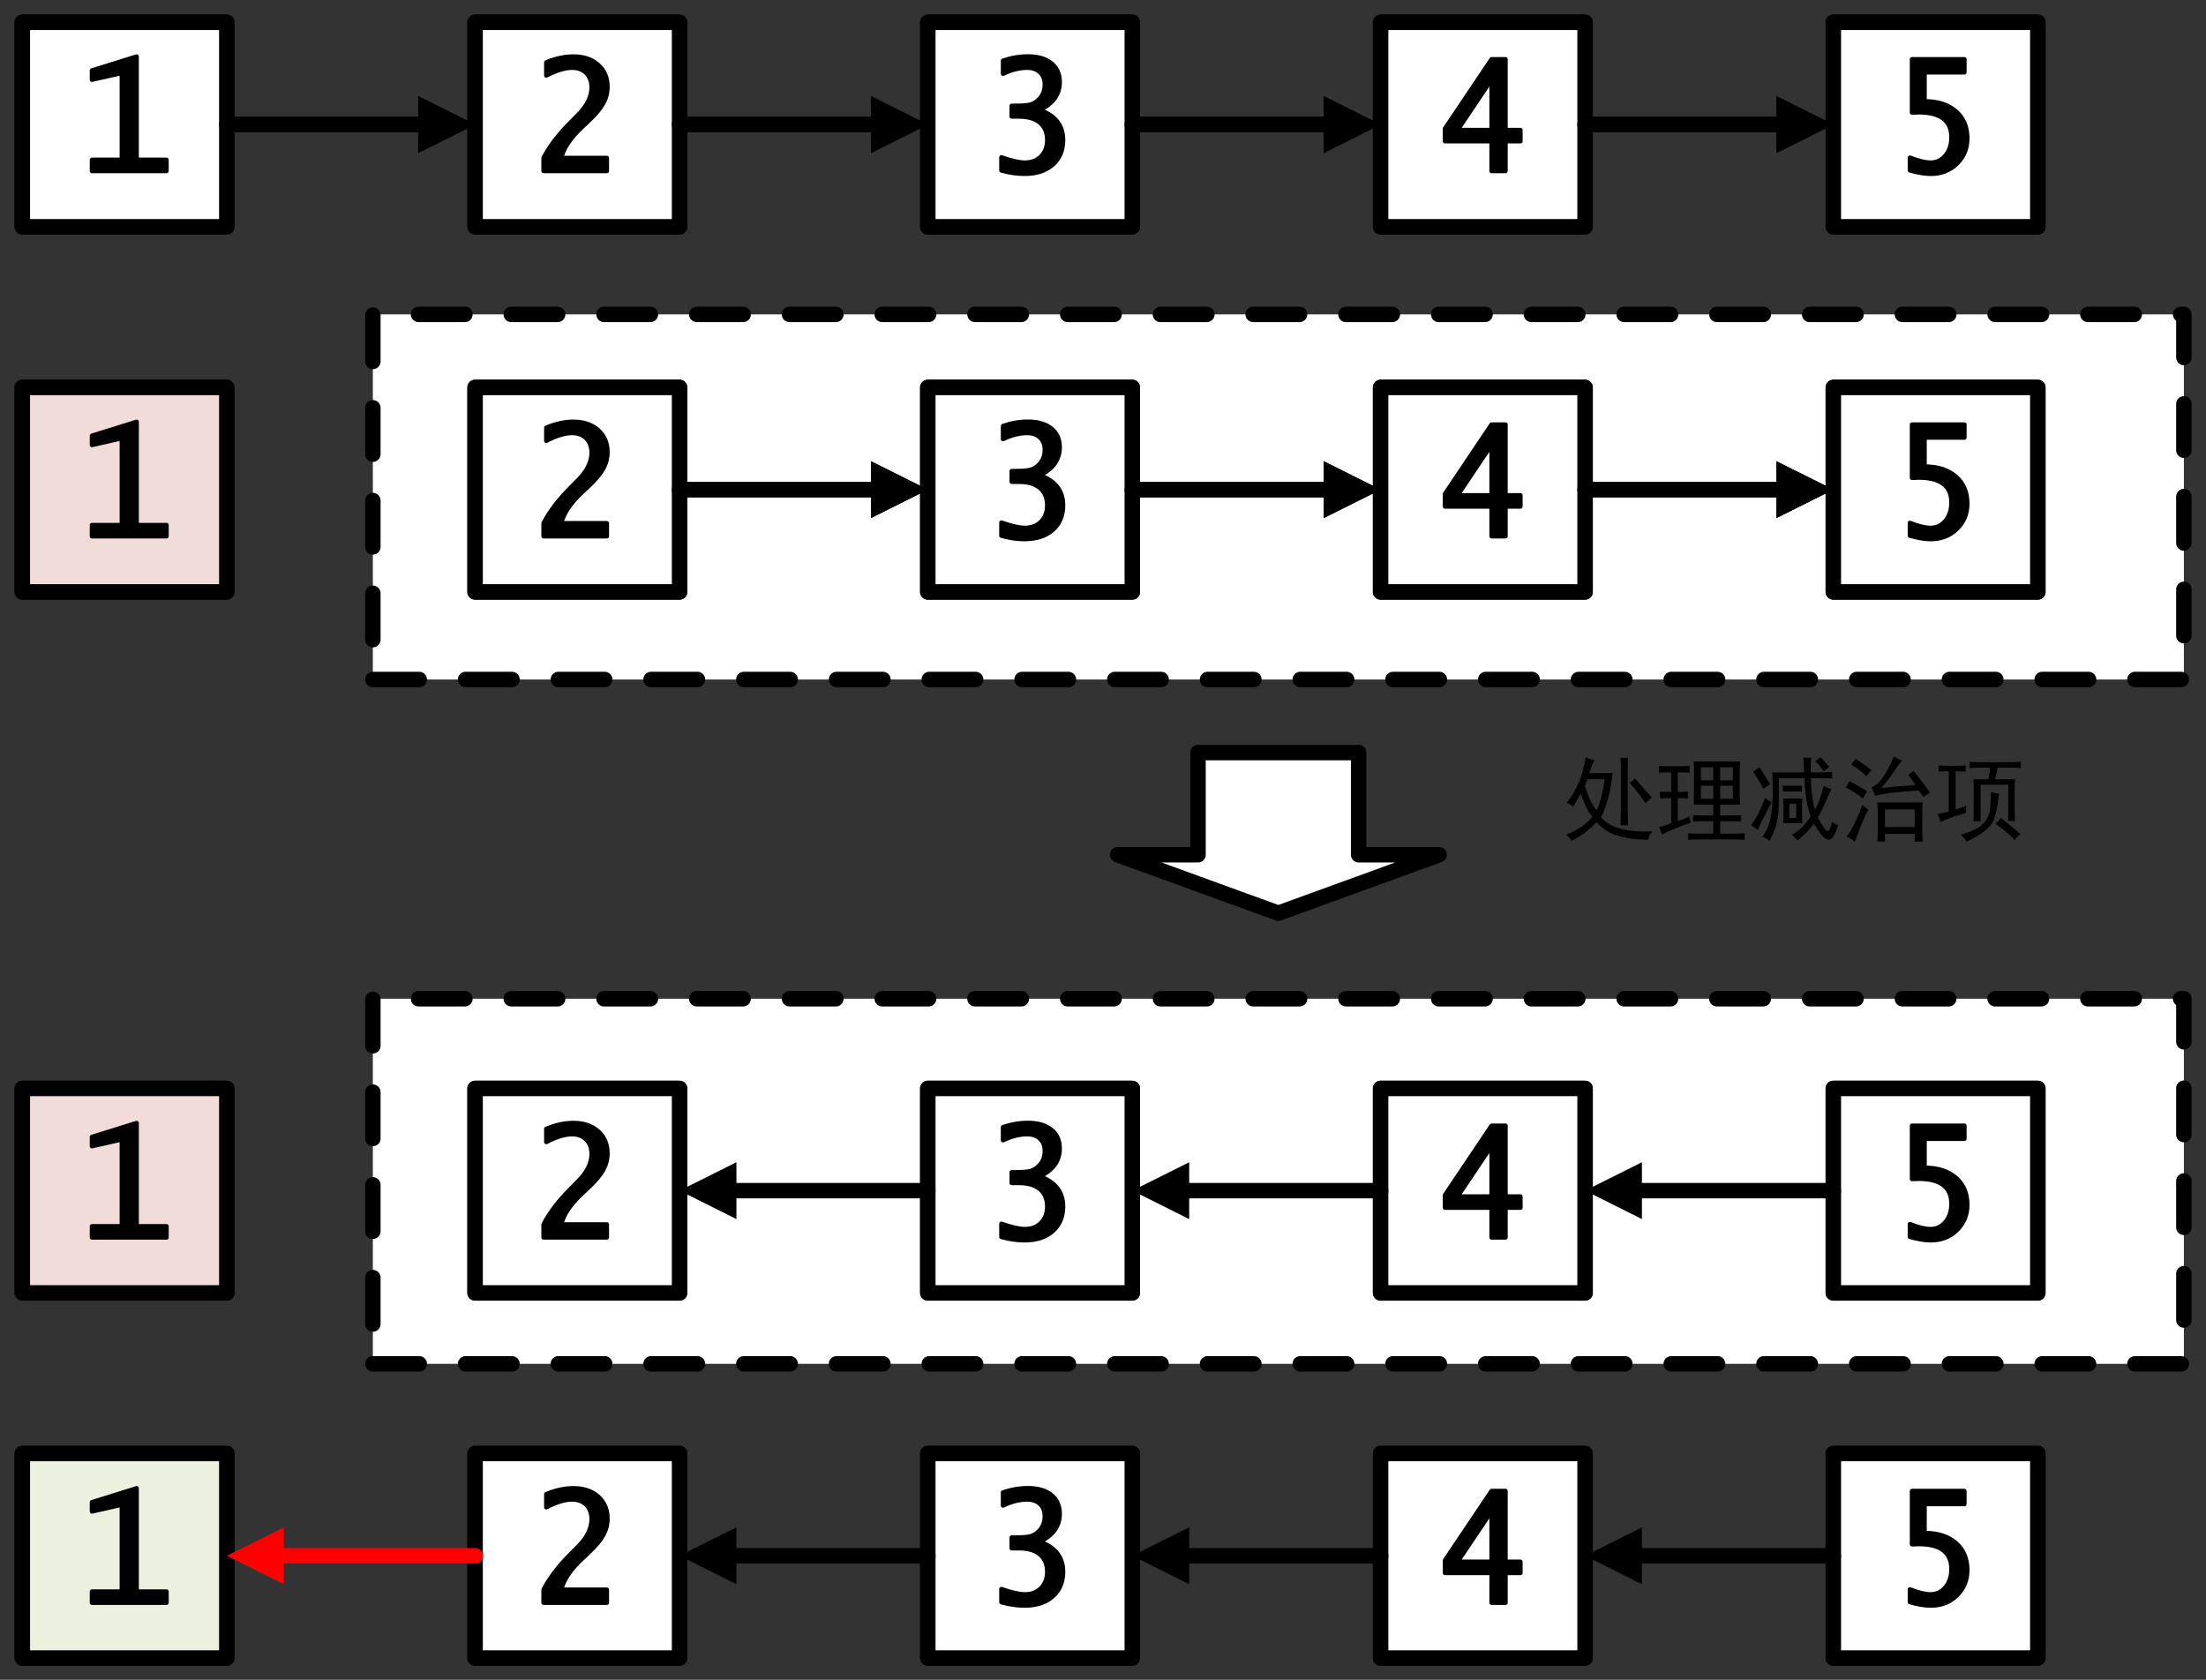<?xml version="1.0" encoding="UTF-8"?>
<svg xmlns="http://www.w3.org/2000/svg" xmlns:xlink="http://www.w3.org/1999/xlink" width="428.16pt" height="326.04pt" viewBox="0 0 428.16 326.04" version="1.1">
<rect x="0" y="0" width="428.16" height="326.04" fill="#333333" stroke="none"/>
<defs>
<g>
<symbol overflow="visible" id="glyph0-0">
<path style="stroke:none;" d="M 3.75 0 L 3.75 -18.75 L 14.328 -18.75 L 14.328 0 Z M 4.688 -0.938 L 13.391 -0.938 L 13.391 -17.812 L 4.688 -17.812 Z M 4.688 -0.938 "/>
</symbol>
<symbol overflow="visible" id="glyph0-1">
<path style="stroke:none;" d="M 2.703 0 L 2.703 -2.172 L 8.5 -2.172 L 8.5 -19.031 L 2.703 -17.719 L 2.703 -19.516 L 11.375 -22.219 L 11.375 -2.172 L 17.172 -2.172 L 17.172 0 Z M 2.703 0 "/>
</symbol>
<symbol overflow="visible" id="glyph0-2">
<path style="stroke:none;" d="M 2.469 0 L 2.469 -2.531 C 3.656 -4.832 5.43 -7.156 7.797 -9.5 L 9.094 -10.812 C 10.895 -12.594 11.797 -14.395 11.797 -16.219 C 11.797 -17.375 11.453 -18.301 10.766 -19 C 10.078 -19.695 9.156 -20.047 8 -20.047 C 6.602 -20.047 4.938 -19.539 3 -18.531 L 3 -21.078 C 4.801 -21.836 6.562 -22.219 8.281 -22.219 C 10.258 -22.219 11.852 -21.676 13.062 -20.594 C 14.27 -19.52 14.875 -18.098 14.875 -16.328 C 14.875 -15.191 14.594 -14.117 14.031 -13.109 C 13.477 -12.109 12.535 -10.984 11.203 -9.734 L 9.969 -8.578 C 7.707 -6.473 6.348 -4.457 5.891 -2.531 L 14.75 -2.531 L 14.75 0 Z M 2.469 0 "/>
</symbol>
<symbol overflow="visible" id="glyph0-3">
<path style="stroke:none;" d="M 3.422 -0.109 L 3.422 -2.656 C 5.391 -1.969 6.898 -1.625 7.953 -1.625 C 9.266 -1.625 10.316 -2.023 11.109 -2.828 C 11.91 -3.641 12.312 -4.695 12.312 -6 C 12.312 -7.469 11.836 -8.598 10.891 -9.391 C 9.941 -10.18 8.586 -10.578 6.828 -10.578 L 5.422 -10.578 L 5.422 -12.656 L 6.25 -12.656 C 7.531 -12.656 8.469 -12.734 9.062 -12.891 C 9.656 -13.055 10.191 -13.379 10.672 -13.859 C 11.453 -14.617 11.844 -15.598 11.844 -16.797 C 11.844 -17.805 11.531 -18.598 10.906 -19.172 C 10.289 -19.754 9.457 -20.047 8.406 -20.047 C 6.938 -20.047 5.379 -19.656 3.734 -18.875 L 3.734 -21.406 C 5.328 -21.957 6.938 -22.234 8.562 -22.234 C 10.5 -22.234 12.008 -21.797 13.094 -20.922 C 14.188 -20.047 14.734 -18.832 14.734 -17.281 C 14.734 -14.863 13.43 -13.051 10.828 -11.844 C 13.867 -10.789 15.391 -8.844 15.391 -6 C 15.391 -4 14.711 -2.406 13.359 -1.219 C 12.016 -0.039 10.191 0.547 7.891 0.547 C 6.461 0.547 4.973 0.328 3.422 -0.109 Z M 3.422 -0.109 "/>
</symbol>
<symbol overflow="visible" id="glyph0-4">
<path style="stroke:none;" d="M 10.672 0 L 10.672 -5.781 L 1.625 -5.781 L 1.625 -8.219 L 10.672 -21.688 L 13.375 -21.688 L 13.375 -7.953 L 16.266 -7.953 L 16.266 -5.781 L 13.375 -5.781 L 13.375 0 Z M 4.062 -7.953 L 10.672 -7.953 L 10.672 -17.797 Z M 4.062 -7.953 "/>
</symbol>
<symbol overflow="visible" id="glyph0-5">
<path style="stroke:none;" d="M 3.953 -0.125 L 3.953 -2.594 C 5.609 -1.945 6.93 -1.625 7.922 -1.625 C 9.117 -1.625 10.098 -2.082 10.859 -3 C 11.629 -3.926 12.016 -5.109 12.016 -6.547 C 12.016 -9.773 9.895 -11.391 5.656 -11.391 C 5.289 -11.391 4.859 -11.375 4.359 -11.344 L 4.359 -21.688 L 14.531 -21.688 L 14.531 -19.156 L 6.797 -19.156 L 6.797 -13.531 C 9.359 -13.531 11.379 -12.883 12.859 -11.594 C 14.348 -10.312 15.094 -8.562 15.094 -6.344 C 15.094 -4.375 14.414 -2.734 13.062 -1.422 C 11.719 -0.109 10.031 0.547 8 0.547 C 6.852 0.547 5.504 0.32 3.953 -0.125 Z M 3.953 -0.125 "/>
</symbol>
<symbol overflow="visible" id="glyph1-0">
<path style="stroke:none;" d="M 3.75 0 L 3.75 -18.75 L 14.328 -18.75 L 14.328 0 Z M 4.688 -0.938 L 13.391 -0.938 L 13.391 -17.812 L 4.688 -17.812 Z M 4.688 -0.938 "/>
</symbol>
<symbol overflow="visible" id="glyph1-1">
<path style="stroke:none;" d="M 2.703 0 L 2.703 -2.172 L 8.5 -2.172 L 8.5 -19.031 L 2.703 -17.719 L 2.703 -19.516 L 11.375 -22.219 L 11.375 -2.172 L 17.172 -2.172 L 17.172 0 Z M 2.703 0 "/>
</symbol>
<symbol overflow="visible" id="glyph1-2">
<path style="stroke:none;" d="M 2.469 0 L 2.469 -2.531 C 3.656 -4.832 5.43 -7.156 7.797 -9.5 L 9.094 -10.812 C 10.895 -12.594 11.797 -14.395 11.797 -16.219 C 11.797 -17.375 11.453 -18.301 10.766 -19 C 10.078 -19.695 9.156 -20.047 8 -20.047 C 6.602 -20.047 4.938 -19.539 3 -18.531 L 3 -21.078 C 4.801 -21.836 6.562 -22.219 8.281 -22.219 C 10.258 -22.219 11.852 -21.676 13.062 -20.594 C 14.27 -19.52 14.875 -18.098 14.875 -16.328 C 14.875 -15.191 14.594 -14.117 14.031 -13.109 C 13.477 -12.109 12.535 -10.984 11.203 -9.734 L 9.969 -8.578 C 7.707 -6.473 6.348 -4.457 5.891 -2.531 L 14.75 -2.531 L 14.75 0 Z M 2.469 0 "/>
</symbol>
<symbol overflow="visible" id="glyph1-3">
<path style="stroke:none;" d="M 3.422 -0.109 L 3.422 -2.656 C 5.391 -1.969 6.898 -1.625 7.953 -1.625 C 9.266 -1.625 10.316 -2.023 11.109 -2.828 C 11.91 -3.641 12.312 -4.695 12.312 -6 C 12.312 -7.469 11.836 -8.598 10.891 -9.391 C 9.941 -10.18 8.586 -10.578 6.828 -10.578 L 5.422 -10.578 L 5.422 -12.656 L 6.25 -12.656 C 7.531 -12.656 8.469 -12.734 9.062 -12.891 C 9.656 -13.055 10.191 -13.379 10.672 -13.859 C 11.453 -14.617 11.844 -15.598 11.844 -16.797 C 11.844 -17.805 11.531 -18.598 10.906 -19.172 C 10.289 -19.754 9.457 -20.047 8.406 -20.047 C 6.938 -20.047 5.379 -19.656 3.734 -18.875 L 3.734 -21.406 C 5.328 -21.957 6.938 -22.234 8.562 -22.234 C 10.5 -22.234 12.008 -21.797 13.094 -20.922 C 14.188 -20.047 14.734 -18.832 14.734 -17.281 C 14.734 -14.863 13.43 -13.051 10.828 -11.844 C 13.867 -10.789 15.391 -8.844 15.391 -6 C 15.391 -4 14.711 -2.406 13.359 -1.219 C 12.016 -0.039 10.191 0.547 7.891 0.547 C 6.461 0.547 4.973 0.328 3.422 -0.109 Z M 3.422 -0.109 "/>
</symbol>
<symbol overflow="visible" id="glyph1-4">
<path style="stroke:none;" d="M 10.672 0 L 10.672 -5.781 L 1.625 -5.781 L 1.625 -8.219 L 10.672 -21.688 L 13.375 -21.688 L 13.375 -7.953 L 16.266 -7.953 L 16.266 -5.781 L 13.375 -5.781 L 13.375 0 Z M 4.062 -7.953 L 10.672 -7.953 L 10.672 -17.797 Z M 4.062 -7.953 "/>
</symbol>
<symbol overflow="visible" id="glyph1-5">
<path style="stroke:none;" d="M 3.953 -0.125 L 3.953 -2.594 C 5.609 -1.945 6.93 -1.625 7.922 -1.625 C 9.117 -1.625 10.098 -2.082 10.859 -3 C 11.629 -3.926 12.016 -5.109 12.016 -6.547 C 12.016 -9.773 9.895 -11.391 5.656 -11.391 C 5.289 -11.391 4.859 -11.375 4.359 -11.344 L 4.359 -21.688 L 14.531 -21.688 L 14.531 -19.156 L 6.797 -19.156 L 6.797 -13.531 C 9.359 -13.531 11.379 -12.883 12.859 -11.594 C 14.348 -10.312 15.094 -8.562 15.094 -6.344 C 15.094 -4.375 14.414 -2.734 13.062 -1.422 C 11.719 -0.109 10.031 0.547 8 0.547 C 6.852 0.547 5.504 0.32 3.953 -0.125 Z M 3.953 -0.125 "/>
</symbol>
<symbol overflow="visible" id="glyph2-0">
<path style="stroke:none;" d="M 15.75 0.922 L 1.969 0.922 L 1.969 -13.578 L 15.75 -13.578 Z M 15.188 -13.078 L 2.469 -13.078 L 2.469 0.422 L 15.188 0.422 Z M 15.188 -13.078 "/>
</symbol>
<symbol overflow="visible" id="glyph2-1">
<path style="stroke:none;" d="M 6.188 -13.859 C 5.957 -13.617 5.77 -13.301 5.625 -12.906 C 5.488 -12.508 5.328 -12.004 5.141 -11.391 L 9.641 -11.391 C 9.547 -10.547 9.453 -9.832 9.359 -9.25 C 9.266 -8.664 9.133 -8.008 8.969 -7.281 C 8.801 -6.551 8.578 -5.773 8.297 -4.953 C 8.016 -4.141 7.711 -3.426 7.391 -2.812 C 7.711 -2.438 8.191 -2.035 8.828 -1.609 C 9.461 -1.191 10.25 -0.852 11.188 -0.594 C 12.125 -0.344 13.117 -0.18 14.172 -0.109 C 15.223 -0.035 16.289 -0.023 17.375 -0.078 C 16.906 0.492 16.625 1.035 16.531 1.547 C 15.07 1.547 13.789 1.441 12.688 1.234 C 11.594 1.023 10.727 0.812 10.094 0.594 C 9.457 0.383 8.82 0.055 8.188 -0.391 C 7.562 -0.836 7.016 -1.316 6.547 -1.828 C 5.836 -1.129 5.156 -0.52 4.5 0 C 3.844 0.52 2.906 1.109 1.688 1.766 C 1.363 1.242 1.016 0.844 0.641 0.562 C 1.672 0.188 2.664 -0.328 3.625 -0.984 C 4.582 -1.641 5.273 -2.273 5.703 -2.891 C 5.141 -3.641 4.691 -4.391 4.359 -5.141 C 4.035 -5.891 3.734 -6.66 3.453 -7.453 C 2.797 -6.191 2.301 -5.328 1.969 -4.859 C 1.594 -5.234 1.172 -5.488 0.703 -5.625 C 1.129 -6.094 1.578 -6.723 2.047 -7.516 C 2.516 -8.316 2.898 -9.094 3.203 -9.844 C 3.504 -10.594 3.758 -11.391 3.969 -12.234 C 4.188 -13.078 4.344 -13.828 4.438 -14.484 C 4.945 -14.203 5.531 -13.992 6.188 -13.859 Z M 12.656 -14.344 C 12.613 -13.645 12.594 -12.875 12.594 -12.031 L 12.594 -5 C 12.594 -4.008 12.613 -2.766 12.656 -1.266 L 11.188 -1.266 C 11.227 -2.766 11.25 -4.008 11.25 -5 L 11.25 -12.031 C 11.25 -12.875 11.227 -13.645 11.188 -14.344 Z M 4.297 -9 C 4.484 -8.207 4.766 -7.375 5.141 -6.5 C 5.516 -5.633 5.984 -4.852 6.547 -4.156 C 6.922 -4.945 7.234 -5.848 7.484 -6.859 C 7.742 -7.867 7.945 -8.984 8.094 -10.203 L 4.781 -10.203 C 4.551 -9.68 4.391 -9.281 4.297 -9 Z M 14 -10.344 C 14.508 -9.727 15.066 -9.094 15.672 -8.438 C 16.285 -7.781 16.828 -7.172 17.297 -6.609 C 16.973 -6.422 16.551 -6.07 16.031 -5.562 C 15.656 -6.125 15.207 -6.742 14.688 -7.422 C 14.176 -8.098 13.594 -8.789 12.938 -9.5 C 13.312 -9.727 13.664 -10.008 14 -10.344 Z M 14 -10.344 "/>
</symbol>
<symbol overflow="visible" id="glyph2-2">
<path style="stroke:none;" d="M 16.391 -13.641 C 16.336 -13.035 16.312 -11.703 16.312 -9.641 C 16.312 -7.617 16.336 -6.164 16.391 -5.281 L 12.516 -5.281 L 12.516 -3.172 L 14.625 -3.172 C 15.469 -3.172 16.125 -3.191 16.594 -3.234 L 16.594 -1.969 C 16.082 -2.02 15.426 -2.047 14.625 -2.047 L 12.516 -2.047 L 12.516 0.359 L 15.047 0.359 C 15.941 0.359 16.691 0.332 17.297 0.281 L 17.297 1.547 C 16.691 1.504 15.969 1.484 15.125 1.484 L 8.297 1.484 C 7.547 1.484 6.891 1.504 6.328 1.547 L 6.328 0.281 C 6.941 0.332 7.598 0.359 8.297 0.359 L 11.188 0.359 L 11.188 -2.047 L 8.859 -2.047 C 8.254 -2.047 7.719 -2.02 7.25 -1.969 L 7.25 -3.234 C 7.719 -3.191 8.254 -3.172 8.859 -3.172 L 11.188 -3.172 L 11.188 -5.281 L 7.391 -5.281 C 7.43 -5.977 7.453 -7.406 7.453 -9.562 C 7.453 -11.719 7.43 -13.078 7.391 -13.641 Z M 4.922 -12.734 C 5.441 -12.734 6.004 -12.754 6.609 -12.797 L 6.609 -11.469 C 5.953 -11.508 5.391 -11.531 4.922 -11.531 L 4.297 -11.531 L 4.297 -7.734 C 4.953 -7.734 5.609 -7.758 6.266 -7.812 L 6.266 -6.469 C 5.609 -6.52 4.953 -6.547 4.297 -6.547 L 4.297 -2.047 C 5.18 -2.367 5.93 -2.672 6.547 -2.953 C 6.641 -2.484 6.734 -2.086 6.828 -1.766 C 5.93 -1.484 4.93 -1.117 3.828 -0.672 C 2.734 -0.223 1.879 0.188 1.266 0.562 C 1.078 0.094 0.867 -0.398 0.641 -0.922 C 1.242 -1.016 2.039 -1.27 3.031 -1.688 L 3.031 -6.547 C 2.188 -6.547 1.457 -6.52 0.844 -6.469 L 0.844 -7.812 C 1.5 -7.758 2.227 -7.734 3.031 -7.734 L 3.031 -11.531 L 2.188 -11.531 C 1.758 -11.531 1.242 -11.508 0.641 -11.469 L 0.641 -12.797 C 1.242 -12.754 1.758 -12.734 2.188 -12.734 Z M 14.984 -6.406 L 14.984 -8.938 L 12.516 -8.938 L 12.516 -6.406 Z M 14.984 -9.984 L 14.984 -12.516 L 12.516 -12.516 L 12.516 -9.984 Z M 11.188 -6.406 L 11.188 -8.938 L 8.797 -8.938 L 8.797 -6.406 Z M 11.188 -9.984 L 11.188 -12.516 L 8.797 -12.516 L 8.797 -9.984 Z M 11.188 -9.984 "/>
</symbol>
<symbol overflow="visible" id="glyph2-3">
<path style="stroke:none;" d="M 10.828 -11.531 C 10.785 -12.375 10.738 -13.336 10.688 -14.422 C 11.207 -14.367 11.723 -14.344 12.234 -14.344 C 12.141 -13.969 12.094 -13.031 12.094 -11.531 L 13.578 -11.531 C 14.367 -11.531 15.258 -11.555 16.25 -11.609 L 16.25 -10.344 C 15.352 -10.383 14.484 -10.406 13.641 -10.406 L 12.172 -10.406 C 12.117 -8.207 12.375 -6.172 12.938 -4.297 C 13.688 -5.703 14.25 -7.25 14.625 -8.938 C 15.094 -8.656 15.586 -8.441 16.109 -8.297 C 15.867 -7.785 15.488 -6.941 14.969 -5.766 C 14.457 -4.598 13.969 -3.594 13.5 -2.75 C 14.25 -1.289 14.82 -0.441 15.219 -0.203 C 15.625 0.023 15.969 -0.562 16.25 -1.969 C 16.477 -1.738 16.875 -1.504 17.438 -1.266 C 17.113 -0.234 16.766 0.535 16.391 1.047 C 16.016 1.566 15.547 1.66 14.984 1.328 C 14.422 1.004 13.672 0.047 12.734 -1.547 C 11.797 -0.328 10.719 0.75 9.5 1.688 C 9.164 1.219 8.812 0.844 8.438 0.562 C 9.656 0 10.875 -1.172 12.094 -2.953 C 11.395 -4.785 11 -7.27 10.906 -10.406 L 5.906 -10.406 L 5.906 -6.328 C 6 -3.047 5.391 -0.348 4.078 1.766 C 3.703 1.43 3.234 1.172 2.672 0.984 C 3.473 -0.004 4.016 -1.234 4.297 -2.703 C 4.578 -4.18 4.719 -5.812 4.719 -7.594 C 4.719 -9.375 4.691 -10.688 4.641 -11.531 Z M 10.484 -6.469 C 10.43 -5.906 10.406 -5.062 10.406 -3.938 C 10.406 -2.863 10.43 -2.113 10.484 -1.688 L 6.75 -1.688 C 6.801 -2.344 6.828 -3.094 6.828 -3.938 C 6.828 -4.832 6.801 -5.676 6.75 -6.469 Z M 4.5 -5.703 C 3.988 -4.766 3.473 -3.781 2.953 -2.75 C 2.441 -1.719 2.066 -0.922 1.828 -0.359 C 1.359 -0.773 0.914 -1.078 0.5 -1.266 C 1.062 -1.973 1.562 -2.77 2 -3.656 C 2.445 -4.551 2.859 -5.516 3.234 -6.547 C 3.66 -6.211 4.082 -5.93 4.5 -5.703 Z M 2.188 -12.516 C 2.977 -11.254 3.656 -10.156 4.219 -9.219 C 3.801 -8.977 3.359 -8.672 2.891 -8.297 C 2.648 -8.91 1.992 -10.035 0.922 -11.672 C 1.391 -12.004 1.812 -12.285 2.188 -12.516 Z M 6.688 -8.938 L 10.406 -8.938 L 10.406 -7.812 L 6.688 -7.812 Z M 9.281 -2.672 L 9.281 -5.422 L 7.953 -5.422 L 7.953 -2.672 Z M 14 -14.484 C 14.414 -14.066 14.977 -13.438 15.688 -12.594 C 15.312 -12.312 14.957 -12.031 14.625 -11.75 C 14.113 -12.5 13.578 -13.129 13.016 -13.641 C 13.391 -13.973 13.719 -14.254 14 -14.484 Z M 14 -14.484 "/>
</symbol>
<symbol overflow="visible" id="glyph2-4">
<path style="stroke:none;" d="M 15.828 -5.703 C 15.773 -4.953 15.75 -4.203 15.75 -3.453 L 15.75 -0.422 C 15.75 0.234 15.773 1.008 15.828 1.906 L 14.281 1.906 L 14.281 0.422 L 8.516 0.422 L 8.516 1.906 L 7.031 1.906 C 7.082 1.195 7.109 0.422 7.109 -0.422 L 7.109 -3.375 C 7.109 -4.176 7.082 -4.953 7.031 -5.703 Z M 11.891 -13.781 C 11.555 -13.551 11.109 -12.988 10.547 -12.094 C 9.984 -11.207 9.07 -10.016 7.812 -8.516 C 10.156 -8.742 12.359 -8.93 14.422 -9.078 C 13.953 -9.828 13.484 -10.484 13.016 -11.047 C 13.43 -11.328 13.781 -11.582 14.062 -11.812 C 15.75 -9.707 16.805 -8.281 17.234 -7.531 C 16.805 -7.344 16.383 -7.082 15.969 -6.75 C 15.727 -7.125 15.422 -7.547 15.047 -8.016 C 13.172 -7.879 11.578 -7.75 10.266 -7.625 C 8.953 -7.508 7.734 -7.289 6.609 -6.969 C 6.379 -7.57 6.145 -8.133 5.906 -8.656 C 6.332 -8.789 6.789 -9.094 7.281 -9.562 C 7.77 -10.031 8.332 -10.828 8.969 -11.953 C 9.602 -13.078 10.016 -13.969 10.203 -14.625 C 10.766 -14.301 11.328 -14.02 11.891 -13.781 Z M 14.281 -0.922 L 14.281 -4.359 L 8.516 -4.359 L 8.516 -0.922 Z M 1.062 0.922 C 1.531 0.398 2.078 -0.516 2.703 -1.828 C 3.336 -3.141 3.797 -4.266 4.078 -5.203 C 4.453 -4.879 4.875 -4.578 5.344 -4.297 C 5.062 -3.961 4.613 -3.047 4 -1.547 C 3.395 -0.047 2.953 1.102 2.672 1.906 C 2.203 1.531 1.664 1.203 1.062 0.922 Z M 4.219 -6.469 C 3.238 -7.27 2.141 -7.973 0.922 -8.578 C 1.109 -8.953 1.344 -9.375 1.625 -9.844 C 2.938 -9.145 4.082 -8.469 5.062 -7.812 C 4.781 -7.438 4.5 -6.988 4.219 -6.469 Z M 4.922 -10.766 C 4.129 -11.555 3.145 -12.328 1.969 -13.078 C 2.25 -13.41 2.531 -13.766 2.812 -14.141 C 3.938 -13.43 4.969 -12.703 5.906 -11.953 C 5.582 -11.672 5.254 -11.273 4.922 -10.766 Z M 4.922 -10.766 "/>
</symbol>
<symbol overflow="visible" id="glyph2-5">
<path style="stroke:none;" d="M 14.625 -13.5 C 15.375 -13.5 16.125 -13.523 16.875 -13.578 L 16.875 -12.375 C 16.125 -12.426 15.375 -12.453 14.625 -12.453 L 12.375 -12.453 C 12.238 -11.703 12.078 -10.953 11.891 -10.203 L 15.75 -10.203 C 15.707 -9.492 15.688 -8.719 15.688 -7.875 L 15.688 -4.359 C 15.688 -3.754 15.707 -3.004 15.75 -2.109 L 14.422 -2.109 L 14.422 -9.141 L 9.078 -9.141 L 9.078 -2.047 L 7.672 -2.047 C 7.711 -2.891 7.734 -3.641 7.734 -4.297 L 7.734 -7.875 C 7.734 -8.582 7.711 -9.359 7.672 -10.203 L 10.625 -10.203 C 10.758 -10.992 10.852 -11.742 10.906 -12.453 L 9.141 -12.453 C 8.441 -12.453 7.719 -12.426 6.969 -12.375 L 6.969 -13.578 C 7.719 -13.523 8.441 -13.5 9.141 -13.5 Z M 6.266 -3.656 C 5.367 -3.426 4.547 -3.18 3.797 -2.922 C 3.047 -2.66 2.203 -2.32 1.266 -1.906 C 1.172 -2.469 0.984 -2.984 0.703 -3.453 C 1.453 -3.586 2.18 -3.75 2.891 -3.938 L 2.891 -11.75 C 2.273 -11.75 1.617 -11.723 0.922 -11.672 L 0.922 -12.875 C 1.711 -12.82 2.625 -12.797 3.656 -12.797 C 4.688 -12.797 5.531 -12.82 6.188 -12.875 L 6.188 -11.672 C 5.676 -11.723 5.02 -11.75 4.219 -11.75 L 4.219 -4.359 C 4.832 -4.504 5.535 -4.738 6.328 -5.062 C 6.234 -4.594 6.211 -4.125 6.266 -3.656 Z M 12.656 -7.391 C 12.562 -6.828 12.469 -6.172 12.375 -5.422 C 12.281 -4.672 12.102 -3.828 11.844 -2.891 C 11.594 -1.953 11 -1.094 10.062 -0.312 C 9.125 0.457 7.879 1.195 6.328 1.906 C 6.098 1.438 5.723 0.988 5.203 0.562 C 6.754 0.133 7.914 -0.332 8.688 -0.844 C 9.457 -1.363 10.02 -1.973 10.375 -2.672 C 10.727 -3.379 10.926 -4.141 10.969 -4.953 C 11.02 -5.773 11.047 -6.68 11.047 -7.672 C 11.516 -7.578 12.051 -7.484 12.656 -7.391 Z M 13.016 -2.672 C 14.648 -1.41 15.914 -0.352 16.812 0.5 C 16.344 0.781 15.969 1.156 15.688 1.625 C 15.164 0.914 13.922 -0.141 11.953 -1.547 C 12.422 -1.973 12.773 -2.348 13.016 -2.672 Z M 13.016 -2.672 "/>
</symbol>
</g>
</defs>
<g id="surface1">
<path style="fill-rule:evenodd;fill:rgb(100%,100%,100%);fill-opacity:1;stroke-width:3;stroke-linecap:round;stroke-linejoin:round;stroke:rgb(0%,0%,0%);stroke-opacity:1;stroke-dasharray:9,9;stroke-miterlimit:10;" d="M 72.367 61.321 L 423.867 61.321 L 423.867 132.188 L 72.367 132.188 Z M 72.367 61.321 " transform="matrix(1,0,0,-1,0,326.04)"/>
<path style="fill-rule:evenodd;fill:rgb(100%,100%,100%);fill-opacity:1;stroke-width:3;stroke-linecap:round;stroke-linejoin:round;stroke:rgb(0%,0%,0%);stroke-opacity:1;stroke-dasharray:9,9;stroke-miterlimit:10;" d="M 72.367 194.149 L 423.867 194.149 L 423.867 265.017 L 72.367 265.017 Z M 72.367 194.149 " transform="matrix(1,0,0,-1,0,326.04)"/>
<path style="fill-rule:evenodd;fill:rgb(100%,100%,100%);fill-opacity:1;stroke-width:3;stroke-linecap:round;stroke-linejoin:round;stroke:rgb(0%,0%,0%);stroke-opacity:1;stroke-miterlimit:10;" d="M 4.336 282.02 L 44.02 282.02 L 44.02 321.704 L 4.336 321.704 Z M 4.336 282.02 " transform="matrix(1,0,0,-1,0,326.04)"/>
<g style="fill:rgb(0%,0%,0%);fill-opacity:1;">
  <use xlink:href="#glyph0-1" x="15.144" y="33.19"/>
</g>
<path style="fill:none;stroke-width:0.857;stroke-linecap:round;stroke-linejoin:round;stroke:rgb(0%,0%,0%);stroke-opacity:1;stroke-miterlimit:10;" d="M 17.848 292.849 L 17.848 295.02 L 23.645 295.02 L 23.645 311.88 L 17.848 310.567 L 17.848 312.364 L 26.52 315.067 L 26.52 295.02 L 32.316 295.02 L 32.316 292.849 Z M 17.848 292.849 " transform="matrix(1,0,0,-1,0,326.04)"/>
<path style="fill-rule:evenodd;fill:rgb(100%,100%,100%);fill-opacity:1;stroke-width:3;stroke-linecap:round;stroke-linejoin:round;stroke:rgb(0%,0%,0%);stroke-opacity:1;stroke-miterlimit:10;" d="M 92.211 282.02 L 131.895 282.02 L 131.895 321.704 L 92.211 321.704 Z M 92.211 282.02 " transform="matrix(1,0,0,-1,0,326.04)"/>
<g style="fill:rgb(0%,0%,0%);fill-opacity:1;">
  <use xlink:href="#glyph0-2" x="103.03" y="33.19"/>
</g>
<path style="fill:none;stroke-width:0.857;stroke-linecap:round;stroke-linejoin:round;stroke:rgb(0%,0%,0%);stroke-opacity:1;stroke-miterlimit:10;" d="M 105.5 292.849 L 105.5 295.38 C 106.688 297.681 108.461 300.005 110.828 302.349 L 112.125 303.661 C 113.926 305.442 114.828 307.243 114.828 309.067 C 114.828 310.224 114.484 311.149 113.797 311.849 C 113.109 312.544 112.188 312.895 111.031 312.895 C 109.633 312.895 107.969 312.388 106.031 311.38 L 106.031 313.927 C 107.832 314.685 109.594 315.067 111.312 315.067 C 113.289 315.067 114.883 314.524 116.094 313.442 C 117.301 312.368 117.906 310.946 117.906 309.177 C 117.906 308.04 117.625 306.966 117.062 305.958 C 116.508 304.958 115.566 303.833 114.234 302.583 L 113 301.427 C 110.738 299.321 109.379 297.306 108.922 295.38 L 117.781 295.38 L 117.781 292.849 Z M 105.5 292.849 " transform="matrix(1,0,0,-1,0,326.04)"/>
<path style="fill-rule:evenodd;fill:rgb(100%,100%,100%);fill-opacity:1;stroke-width:3;stroke-linecap:round;stroke-linejoin:round;stroke:rgb(0%,0%,0%);stroke-opacity:1;stroke-miterlimit:10;" d="M 180.078 282.02 L 219.766 282.02 L 219.766 321.704 L 180.078 321.704 Z M 180.078 282.02 " transform="matrix(1,0,0,-1,0,326.04)"/>
<g style="fill:rgb(0%,0%,0%);fill-opacity:1;">
  <use xlink:href="#glyph0-3" x="190.94" y="33.19"/>
</g>
<path style="fill:none;stroke-width:0.857;stroke-linecap:round;stroke-linejoin:round;stroke:rgb(0%,0%,0%);stroke-opacity:1;stroke-miterlimit:10;" d="M 194.363 292.958 L 194.363 295.505 C 196.332 294.817 197.84 294.474 198.895 294.474 C 200.207 294.474 201.258 294.872 202.051 295.677 C 202.852 296.489 203.254 297.544 203.254 298.849 C 203.254 300.317 202.777 301.446 201.832 302.239 C 200.883 303.028 199.527 303.427 197.77 303.427 L 196.363 303.427 L 196.363 305.505 L 197.191 305.505 C 198.473 305.505 199.41 305.583 200.004 305.739 C 200.598 305.903 201.133 306.228 201.613 306.708 C 202.395 307.466 202.785 308.446 202.785 309.645 C 202.785 310.653 202.473 311.446 201.848 312.02 C 201.23 312.603 200.398 312.895 199.348 312.895 C 197.879 312.895 196.32 312.505 194.676 311.724 L 194.676 314.255 C 196.27 314.806 197.879 315.083 199.504 315.083 C 201.441 315.083 202.949 314.645 204.035 313.77 C 205.129 312.895 205.676 311.681 205.676 310.13 C 205.676 307.712 204.371 305.899 201.77 304.692 C 204.809 303.638 206.332 301.692 206.332 298.849 C 206.332 296.849 205.652 295.255 204.301 294.067 C 202.957 292.888 201.133 292.302 198.832 292.302 C 197.402 292.302 195.914 292.52 194.363 292.958 Z M 194.363 292.958 " transform="matrix(1,0,0,-1,0,326.04)"/>
<path style="fill:none;stroke-width:3;stroke-linecap:round;stroke-linejoin:round;stroke:rgb(0%,0%,0%);stroke-opacity:1;stroke-miterlimit:10;" d="M 44.02 301.86 L 82.551 301.86 " transform="matrix(1,0,0,-1,0,326.04)"/>
<path style=" stroke:none;fill-rule:evenodd;fill:rgb(0%,0%,0%);fill-opacity:1;" d="M 81.168 18.66 L 92.211 24.18 L 81.168 29.699 Z M 81.168 18.66 "/>
<path style="fill:none;stroke-width:3;stroke-linecap:round;stroke-linejoin:round;stroke:rgb(0%,0%,0%);stroke-opacity:1;stroke-miterlimit:10;" d="M 131.891 301.86 L 170.422 301.86 " transform="matrix(1,0,0,-1,0,326.04)"/>
<path style=" stroke:none;fill-rule:evenodd;fill:rgb(0%,0%,0%);fill-opacity:1;" d="M 169.039 18.66 L 180.078 24.18 L 169.039 29.699 Z M 169.039 18.66 "/>
<path style="fill-rule:evenodd;fill:rgb(100%,100%,100%);fill-opacity:1;stroke-width:3;stroke-linecap:round;stroke-linejoin:round;stroke:rgb(0%,0%,0%);stroke-opacity:1;stroke-miterlimit:10;" d="M 267.961 282.02 L 307.645 282.02 L 307.645 321.704 L 267.961 321.704 Z M 267.961 282.02 " transform="matrix(1,0,0,-1,0,326.04)"/>
<g style="fill:rgb(0%,0%,0%);fill-opacity:1;">
  <use xlink:href="#glyph0-4" x="278.83" y="33.19"/>
</g>
<path style="fill:none;stroke-width:0.857;stroke-linecap:round;stroke-linejoin:round;stroke:rgb(0%,0%,0%);stroke-opacity:1;stroke-miterlimit:10;" d="M 289.5 292.849 L 289.5 298.63 L 280.453 298.63 L 280.453 301.067 L 289.5 314.536 L 292.203 314.536 L 292.203 300.802 L 295.094 300.802 L 295.094 298.63 L 292.203 298.63 L 292.203 292.849 Z M 282.891 300.802 L 289.5 300.802 L 289.5 310.645 Z M 282.891 300.802 " transform="matrix(1,0,0,-1,0,326.04)"/>
<path style="fill-rule:evenodd;fill:rgb(100%,100%,100%);fill-opacity:1;stroke-width:3;stroke-linecap:round;stroke-linejoin:round;stroke:rgb(0%,0%,0%);stroke-opacity:1;stroke-miterlimit:10;" d="M 355.828 282.02 L 395.516 282.02 L 395.516 321.704 L 355.828 321.704 Z M 355.828 282.02 " transform="matrix(1,0,0,-1,0,326.04)"/>
<g style="fill:rgb(0%,0%,0%);fill-opacity:1;">
  <use xlink:href="#glyph0-5" x="366.74" y="33.19"/>
</g>
<path style="fill:none;stroke-width:0.857;stroke-linecap:round;stroke-linejoin:round;stroke:rgb(0%,0%,0%);stroke-opacity:1;stroke-miterlimit:10;" d="M 370.691 292.974 L 370.691 295.442 C 372.348 294.794 373.668 294.474 374.66 294.474 C 375.855 294.474 376.836 294.931 377.598 295.849 C 378.367 296.774 378.754 297.958 378.754 299.395 C 378.754 302.622 376.633 304.239 372.395 304.239 C 372.027 304.239 371.598 304.224 371.098 304.192 L 371.098 314.536 L 381.27 314.536 L 381.27 312.005 L 373.535 312.005 L 373.535 306.38 C 376.098 306.38 378.117 305.731 379.598 304.442 C 381.086 303.161 381.832 301.411 381.832 299.192 C 381.832 297.224 381.152 295.583 379.801 294.27 C 378.457 292.958 376.77 292.302 374.738 292.302 C 373.59 292.302 372.242 292.528 370.691 292.974 Z M 370.691 292.974 " transform="matrix(1,0,0,-1,0,326.04)"/>
<path style="fill:none;stroke-width:3;stroke-linecap:round;stroke-linejoin:round;stroke:rgb(0%,0%,0%);stroke-opacity:1;stroke-miterlimit:10;" d="M 219.77 301.86 L 258.301 301.86 " transform="matrix(1,0,0,-1,0,326.04)"/>
<path style=" stroke:none;fill-rule:evenodd;fill:rgb(0%,0%,0%);fill-opacity:1;" d="M 256.922 18.66 L 267.961 24.18 L 256.922 29.699 Z M 256.922 18.66 "/>
<path style="fill:none;stroke-width:3;stroke-linecap:round;stroke-linejoin:round;stroke:rgb(0%,0%,0%);stroke-opacity:1;stroke-miterlimit:10;" d="M 307.641 301.86 L 346.172 301.86 " transform="matrix(1,0,0,-1,0,326.04)"/>
<path style=" stroke:none;fill-rule:evenodd;fill:rgb(0%,0%,0%);fill-opacity:1;" d="M 344.789 18.66 L 355.828 24.18 L 344.789 29.699 Z M 344.789 18.66 "/>
<path style="fill-rule:evenodd;fill:rgb(100%,100%,100%);fill-opacity:1;stroke-width:3;stroke-linecap:round;stroke-linejoin:round;stroke:rgb(0%,0%,0%);stroke-opacity:1;stroke-miterlimit:10;" d="M 4.336 282.02 L 44.02 282.02 L 44.02 321.704 L 4.336 321.704 Z M 4.336 282.02 " transform="matrix(1,0,0,-1,0,326.04)"/>
<g style="fill:rgb(0%,0%,0%);fill-opacity:1;">
  <use xlink:href="#glyph0-1" x="15.144" y="33.19"/>
</g>
<path style="fill:none;stroke-width:0.857;stroke-linecap:round;stroke-linejoin:round;stroke:rgb(0%,0%,0%);stroke-opacity:1;stroke-miterlimit:10;" d="M 17.848 292.849 L 17.848 295.02 L 23.645 295.02 L 23.645 311.88 L 17.848 310.567 L 17.848 312.364 L 26.52 315.067 L 26.52 295.02 L 32.316 295.02 L 32.316 292.849 Z M 17.848 292.849 " transform="matrix(1,0,0,-1,0,326.04)"/>
<path style="fill-rule:evenodd;fill:rgb(100%,100%,100%);fill-opacity:1;stroke-width:3;stroke-linecap:round;stroke-linejoin:round;stroke:rgb(0%,0%,0%);stroke-opacity:1;stroke-miterlimit:10;" d="M 92.211 282.02 L 131.895 282.02 L 131.895 321.704 L 92.211 321.704 Z M 92.211 282.02 " transform="matrix(1,0,0,-1,0,326.04)"/>
<g style="fill:rgb(0%,0%,0%);fill-opacity:1;">
  <use xlink:href="#glyph0-2" x="103.03" y="33.19"/>
</g>
<path style="fill:none;stroke-width:0.857;stroke-linecap:round;stroke-linejoin:round;stroke:rgb(0%,0%,0%);stroke-opacity:1;stroke-miterlimit:10;" d="M 105.5 292.849 L 105.5 295.38 C 106.688 297.681 108.461 300.005 110.828 302.349 L 112.125 303.661 C 113.926 305.442 114.828 307.243 114.828 309.067 C 114.828 310.224 114.484 311.149 113.797 311.849 C 113.109 312.544 112.188 312.895 111.031 312.895 C 109.633 312.895 107.969 312.388 106.031 311.38 L 106.031 313.927 C 107.832 314.685 109.594 315.067 111.312 315.067 C 113.289 315.067 114.883 314.524 116.094 313.442 C 117.301 312.368 117.906 310.946 117.906 309.177 C 117.906 308.04 117.625 306.966 117.062 305.958 C 116.508 304.958 115.566 303.833 114.234 302.583 L 113 301.427 C 110.738 299.321 109.379 297.306 108.922 295.38 L 117.781 295.38 L 117.781 292.849 Z M 105.5 292.849 " transform="matrix(1,0,0,-1,0,326.04)"/>
<path style="fill-rule:evenodd;fill:rgb(100%,100%,100%);fill-opacity:1;stroke-width:3;stroke-linecap:round;stroke-linejoin:round;stroke:rgb(0%,0%,0%);stroke-opacity:1;stroke-miterlimit:10;" d="M 180.078 282.02 L 219.766 282.02 L 219.766 321.704 L 180.078 321.704 Z M 180.078 282.02 " transform="matrix(1,0,0,-1,0,326.04)"/>
<g style="fill:rgb(0%,0%,0%);fill-opacity:1;">
  <use xlink:href="#glyph0-3" x="190.94" y="33.19"/>
</g>
<path style="fill:none;stroke-width:0.857;stroke-linecap:round;stroke-linejoin:round;stroke:rgb(0%,0%,0%);stroke-opacity:1;stroke-miterlimit:10;" d="M 194.363 292.958 L 194.363 295.505 C 196.332 294.817 197.84 294.474 198.895 294.474 C 200.207 294.474 201.258 294.872 202.051 295.677 C 202.852 296.489 203.254 297.544 203.254 298.849 C 203.254 300.317 202.777 301.446 201.832 302.239 C 200.883 303.028 199.527 303.427 197.77 303.427 L 196.363 303.427 L 196.363 305.505 L 197.191 305.505 C 198.473 305.505 199.41 305.583 200.004 305.739 C 200.598 305.903 201.133 306.228 201.613 306.708 C 202.395 307.466 202.785 308.446 202.785 309.645 C 202.785 310.653 202.473 311.446 201.848 312.02 C 201.23 312.603 200.398 312.895 199.348 312.895 C 197.879 312.895 196.32 312.505 194.676 311.724 L 194.676 314.255 C 196.27 314.806 197.879 315.083 199.504 315.083 C 201.441 315.083 202.949 314.645 204.035 313.77 C 205.129 312.895 205.676 311.681 205.676 310.13 C 205.676 307.712 204.371 305.899 201.77 304.692 C 204.809 303.638 206.332 301.692 206.332 298.849 C 206.332 296.849 205.652 295.255 204.301 294.067 C 202.957 292.888 201.133 292.302 198.832 292.302 C 197.402 292.302 195.914 292.52 194.363 292.958 Z M 194.363 292.958 " transform="matrix(1,0,0,-1,0,326.04)"/>
<path style="fill:none;stroke-width:3;stroke-linecap:round;stroke-linejoin:round;stroke:rgb(0%,0%,0%);stroke-opacity:1;stroke-miterlimit:10;" d="M 44.02 301.86 L 82.551 301.86 " transform="matrix(1,0,0,-1,0,326.04)"/>
<path style=" stroke:none;fill-rule:evenodd;fill:rgb(0%,0%,0%);fill-opacity:1;" d="M 81.168 18.66 L 92.211 24.18 L 81.168 29.699 Z M 81.168 18.66 "/>
<path style="fill:none;stroke-width:3;stroke-linecap:round;stroke-linejoin:round;stroke:rgb(0%,0%,0%);stroke-opacity:1;stroke-miterlimit:10;" d="M 131.891 301.86 L 170.422 301.86 " transform="matrix(1,0,0,-1,0,326.04)"/>
<path style=" stroke:none;fill-rule:evenodd;fill:rgb(0%,0%,0%);fill-opacity:1;" d="M 169.039 18.66 L 180.078 24.18 L 169.039 29.699 Z M 169.039 18.66 "/>
<path style="fill-rule:evenodd;fill:rgb(100%,100%,100%);fill-opacity:1;stroke-width:3;stroke-linecap:round;stroke-linejoin:round;stroke:rgb(0%,0%,0%);stroke-opacity:1;stroke-miterlimit:10;" d="M 267.961 282.02 L 307.645 282.02 L 307.645 321.704 L 267.961 321.704 Z M 267.961 282.02 " transform="matrix(1,0,0,-1,0,326.04)"/>
<g style="fill:rgb(0%,0%,0%);fill-opacity:1;">
  <use xlink:href="#glyph0-4" x="278.83" y="33.19"/>
</g>
<path style="fill:none;stroke-width:0.857;stroke-linecap:round;stroke-linejoin:round;stroke:rgb(0%,0%,0%);stroke-opacity:1;stroke-miterlimit:10;" d="M 289.5 292.849 L 289.5 298.63 L 280.453 298.63 L 280.453 301.067 L 289.5 314.536 L 292.203 314.536 L 292.203 300.802 L 295.094 300.802 L 295.094 298.63 L 292.203 298.63 L 292.203 292.849 Z M 282.891 300.802 L 289.5 300.802 L 289.5 310.645 Z M 282.891 300.802 " transform="matrix(1,0,0,-1,0,326.04)"/>
<path style="fill-rule:evenodd;fill:rgb(100%,100%,100%);fill-opacity:1;stroke-width:3;stroke-linecap:round;stroke-linejoin:round;stroke:rgb(0%,0%,0%);stroke-opacity:1;stroke-miterlimit:10;" d="M 355.828 282.02 L 395.516 282.02 L 395.516 321.704 L 355.828 321.704 Z M 355.828 282.02 " transform="matrix(1,0,0,-1,0,326.04)"/>
<g style="fill:rgb(0%,0%,0%);fill-opacity:1;">
  <use xlink:href="#glyph0-5" x="366.74" y="33.19"/>
</g>
<path style="fill:none;stroke-width:0.857;stroke-linecap:round;stroke-linejoin:round;stroke:rgb(0%,0%,0%);stroke-opacity:1;stroke-miterlimit:10;" d="M 370.691 292.974 L 370.691 295.442 C 372.348 294.794 373.668 294.474 374.66 294.474 C 375.855 294.474 376.836 294.931 377.598 295.849 C 378.367 296.774 378.754 297.958 378.754 299.395 C 378.754 302.622 376.633 304.239 372.395 304.239 C 372.027 304.239 371.598 304.224 371.098 304.192 L 371.098 314.536 L 381.27 314.536 L 381.27 312.005 L 373.535 312.005 L 373.535 306.38 C 376.098 306.38 378.117 305.731 379.598 304.442 C 381.086 303.161 381.832 301.411 381.832 299.192 C 381.832 297.224 381.152 295.583 379.801 294.27 C 378.457 292.958 376.77 292.302 374.738 292.302 C 373.59 292.302 372.242 292.528 370.691 292.974 Z M 370.691 292.974 " transform="matrix(1,0,0,-1,0,326.04)"/>
<path style="fill:none;stroke-width:3;stroke-linecap:round;stroke-linejoin:round;stroke:rgb(0%,0%,0%);stroke-opacity:1;stroke-miterlimit:10;" d="M 219.77 301.86 L 258.301 301.86 " transform="matrix(1,0,0,-1,0,326.04)"/>
<path style=" stroke:none;fill-rule:evenodd;fill:rgb(0%,0%,0%);fill-opacity:1;" d="M 256.922 18.66 L 267.961 24.18 L 256.922 29.699 Z M 256.922 18.66 "/>
<path style="fill:none;stroke-width:3;stroke-linecap:round;stroke-linejoin:round;stroke:rgb(0%,0%,0%);stroke-opacity:1;stroke-miterlimit:10;" d="M 307.641 301.86 L 346.172 301.86 " transform="matrix(1,0,0,-1,0,326.04)"/>
<path style=" stroke:none;fill-rule:evenodd;fill:rgb(0%,0%,0%);fill-opacity:1;" d="M 344.789 18.66 L 355.828 24.18 L 344.789 29.699 Z M 344.789 18.66 "/>
<path style="fill-rule:evenodd;fill:rgb(94.899%,86.299%,85.5%);fill-opacity:1;stroke-width:3;stroke-linecap:round;stroke-linejoin:round;stroke:rgb(0%,0%,0%);stroke-opacity:1;stroke-miterlimit:10;" d="M 4.336 211.149 L 44.02 211.149 L 44.02 250.837 L 4.336 250.837 Z M 4.336 211.149 " transform="matrix(1,0,0,-1,0,326.04)"/>
<g style="fill:rgb(0%,0%,0%);fill-opacity:1;">
  <use xlink:href="#glyph0-1" x="15.144" y="104.09"/>
</g>
<path style="fill:none;stroke-width:0.857;stroke-linecap:round;stroke-linejoin:round;stroke:rgb(0%,0%,0%);stroke-opacity:1;stroke-miterlimit:10;" d="M 17.848 221.95 L 17.848 224.122 L 23.645 224.122 L 23.645 240.981 L 17.848 239.669 L 17.848 241.466 L 26.52 244.169 L 26.52 224.122 L 32.316 224.122 L 32.316 221.95 Z M 17.848 221.95 " transform="matrix(1,0,0,-1,0,326.04)"/>
<path style="fill-rule:evenodd;fill:rgb(100%,100%,100%);fill-opacity:1;stroke-width:3;stroke-linecap:round;stroke-linejoin:round;stroke:rgb(0%,0%,0%);stroke-opacity:1;stroke-miterlimit:10;" d="M 92.211 211.149 L 131.895 211.149 L 131.895 250.837 L 92.211 250.837 Z M 92.211 211.149 " transform="matrix(1,0,0,-1,0,326.04)"/>
<g style="fill:rgb(0%,0%,0%);fill-opacity:1;">
  <use xlink:href="#glyph0-2" x="103.03" y="104.09"/>
</g>
<path style="fill:none;stroke-width:0.857;stroke-linecap:round;stroke-linejoin:round;stroke:rgb(0%,0%,0%);stroke-opacity:1;stroke-miterlimit:10;" d="M 105.5 221.95 L 105.5 224.481 C 106.688 226.782 108.461 229.106 110.828 231.45 L 112.125 232.763 C 113.926 234.544 114.828 236.345 114.828 238.169 C 114.828 239.325 114.484 240.251 113.797 240.95 C 113.109 241.645 112.188 241.997 111.031 241.997 C 109.633 241.997 107.969 241.489 106.031 240.481 L 106.031 243.028 C 107.832 243.786 109.594 244.169 111.312 244.169 C 113.289 244.169 114.883 243.626 116.094 242.544 C 117.301 241.47 117.906 240.048 117.906 238.278 C 117.906 237.142 117.625 236.067 117.062 235.06 C 116.508 234.06 115.566 232.935 114.234 231.685 L 113 230.528 C 110.738 228.423 109.379 226.407 108.922 224.481 L 117.781 224.481 L 117.781 221.95 Z M 105.5 221.95 " transform="matrix(1,0,0,-1,0,326.04)"/>
<path style="fill-rule:evenodd;fill:rgb(100%,100%,100%);fill-opacity:1;stroke-width:3;stroke-linecap:round;stroke-linejoin:round;stroke:rgb(0%,0%,0%);stroke-opacity:1;stroke-miterlimit:10;" d="M 180.078 211.149 L 219.766 211.149 L 219.766 250.837 L 180.078 250.837 Z M 180.078 211.149 " transform="matrix(1,0,0,-1,0,326.04)"/>
<g style="fill:rgb(0%,0%,0%);fill-opacity:1;">
  <use xlink:href="#glyph0-3" x="190.94" y="104.09"/>
</g>
<path style="fill:none;stroke-width:0.857;stroke-linecap:round;stroke-linejoin:round;stroke:rgb(0%,0%,0%);stroke-opacity:1;stroke-miterlimit:10;" d="M 194.363 222.06 L 194.363 224.606 C 196.332 223.919 197.84 223.575 198.895 223.575 C 200.207 223.575 201.258 223.974 202.051 224.778 C 202.852 225.591 203.254 226.645 203.254 227.95 C 203.254 229.419 202.777 230.548 201.832 231.341 C 200.883 232.13 199.527 232.528 197.77 232.528 L 196.363 232.528 L 196.363 234.606 L 197.191 234.606 C 198.473 234.606 199.41 234.685 200.004 234.841 C 200.598 235.005 201.133 235.329 201.613 235.81 C 202.395 236.567 202.785 237.548 202.785 238.747 C 202.785 239.755 202.473 240.548 201.848 241.122 C 201.23 241.704 200.398 241.997 199.348 241.997 C 197.879 241.997 196.32 241.606 194.676 240.825 L 194.676 243.356 C 196.27 243.907 197.879 244.185 199.504 244.185 C 201.441 244.185 202.949 243.747 204.035 242.872 C 205.129 241.997 205.676 240.782 205.676 239.231 C 205.676 236.813 204.371 235.001 201.77 233.794 C 204.809 232.739 206.332 230.794 206.332 227.95 C 206.332 225.95 205.652 224.356 204.301 223.169 C 202.957 221.989 201.133 221.403 198.832 221.403 C 197.402 221.403 195.914 221.622 194.363 222.06 Z M 194.363 222.06 " transform="matrix(1,0,0,-1,0,326.04)"/>
<path style="fill:none;stroke-width:3;stroke-linecap:round;stroke-linejoin:round;stroke:rgb(0%,0%,0%);stroke-opacity:1;stroke-miterlimit:10;" d="M 131.891 231.001 L 170.422 231.001 " transform="matrix(1,0,0,-1,0,326.04)"/>
<path style=" stroke:none;fill-rule:evenodd;fill:rgb(0%,0%,0%);fill-opacity:1;" d="M 169.039 89.52 L 180.078 95.039 L 169.039 100.559 Z M 169.039 89.52 "/>
<path style="fill-rule:evenodd;fill:rgb(100%,100%,100%);fill-opacity:1;stroke-width:3;stroke-linecap:round;stroke-linejoin:round;stroke:rgb(0%,0%,0%);stroke-opacity:1;stroke-miterlimit:10;" d="M 267.961 211.149 L 307.645 211.149 L 307.645 250.837 L 267.961 250.837 Z M 267.961 211.149 " transform="matrix(1,0,0,-1,0,326.04)"/>
<g style="fill:rgb(0%,0%,0%);fill-opacity:1;">
  <use xlink:href="#glyph0-4" x="278.83" y="104.09"/>
</g>
<path style="fill:none;stroke-width:0.857;stroke-linecap:round;stroke-linejoin:round;stroke:rgb(0%,0%,0%);stroke-opacity:1;stroke-miterlimit:10;" d="M 289.5 221.95 L 289.5 227.731 L 280.453 227.731 L 280.453 230.169 L 289.5 243.638 L 292.203 243.638 L 292.203 229.903 L 295.094 229.903 L 295.094 227.731 L 292.203 227.731 L 292.203 221.95 Z M 282.891 229.903 L 289.5 229.903 L 289.5 239.747 Z M 282.891 229.903 " transform="matrix(1,0,0,-1,0,326.04)"/>
<path style="fill-rule:evenodd;fill:rgb(100%,100%,100%);fill-opacity:1;stroke-width:3;stroke-linecap:round;stroke-linejoin:round;stroke:rgb(0%,0%,0%);stroke-opacity:1;stroke-miterlimit:10;" d="M 355.828 211.149 L 395.516 211.149 L 395.516 250.837 L 355.828 250.837 Z M 355.828 211.149 " transform="matrix(1,0,0,-1,0,326.04)"/>
<g style="fill:rgb(0%,0%,0%);fill-opacity:1;">
  <use xlink:href="#glyph0-5" x="366.74" y="104.09"/>
</g>
<path style="fill:none;stroke-width:0.857;stroke-linecap:round;stroke-linejoin:round;stroke:rgb(0%,0%,0%);stroke-opacity:1;stroke-miterlimit:10;" d="M 370.691 222.075 L 370.691 224.544 C 372.348 223.895 373.668 223.575 374.66 223.575 C 375.855 223.575 376.836 224.032 377.598 224.95 C 378.367 225.876 378.754 227.06 378.754 228.497 C 378.754 231.724 376.633 233.341 372.395 233.341 C 372.027 233.341 371.598 233.325 371.098 233.294 L 371.098 243.638 L 381.27 243.638 L 381.27 241.106 L 373.535 241.106 L 373.535 235.481 C 376.098 235.481 378.117 234.833 379.598 233.544 C 381.086 232.263 381.832 230.513 381.832 228.294 C 381.832 226.325 381.152 224.685 379.801 223.372 C 378.457 222.06 376.77 221.403 374.738 221.403 C 373.59 221.403 372.242 221.63 370.691 222.075 Z M 370.691 222.075 " transform="matrix(1,0,0,-1,0,326.04)"/>
<path style="fill:none;stroke-width:3;stroke-linecap:round;stroke-linejoin:round;stroke:rgb(0%,0%,0%);stroke-opacity:1;stroke-miterlimit:10;" d="M 219.77 231.001 L 258.301 231.001 " transform="matrix(1,0,0,-1,0,326.04)"/>
<path style=" stroke:none;fill-rule:evenodd;fill:rgb(0%,0%,0%);fill-opacity:1;" d="M 256.922 89.52 L 267.961 95.039 L 256.922 100.559 Z M 256.922 89.52 "/>
<path style="fill:none;stroke-width:3;stroke-linecap:round;stroke-linejoin:round;stroke:rgb(0%,0%,0%);stroke-opacity:1;stroke-miterlimit:10;" d="M 307.641 231.001 L 346.172 231.001 " transform="matrix(1,0,0,-1,0,326.04)"/>
<path style=" stroke:none;fill-rule:evenodd;fill:rgb(0%,0%,0%);fill-opacity:1;" d="M 344.789 89.52 L 355.828 95.039 L 344.789 100.559 Z M 344.789 89.52 "/>
<path style="fill-rule:evenodd;fill:rgb(94.899%,86.299%,85.5%);fill-opacity:1;stroke-width:3;stroke-linecap:round;stroke-linejoin:round;stroke:rgb(0%,0%,0%);stroke-opacity:1;stroke-miterlimit:10;" d="M 4.336 211.149 L 44.02 211.149 L 44.02 250.837 L 4.336 250.837 Z M 4.336 211.149 " transform="matrix(1,0,0,-1,0,326.04)"/>
<g style="fill:rgb(0%,0%,0%);fill-opacity:1;">
  <use xlink:href="#glyph0-1" x="15.144" y="104.09"/>
</g>
<path style="fill:none;stroke-width:0.857;stroke-linecap:round;stroke-linejoin:round;stroke:rgb(0%,0%,0%);stroke-opacity:1;stroke-miterlimit:10;" d="M 17.848 221.95 L 17.848 224.122 L 23.645 224.122 L 23.645 240.981 L 17.848 239.669 L 17.848 241.466 L 26.52 244.169 L 26.52 224.122 L 32.316 224.122 L 32.316 221.95 Z M 17.848 221.95 " transform="matrix(1,0,0,-1,0,326.04)"/>
<path style="fill-rule:evenodd;fill:rgb(100%,100%,100%);fill-opacity:1;stroke-width:3;stroke-linecap:round;stroke-linejoin:round;stroke:rgb(0%,0%,0%);stroke-opacity:1;stroke-miterlimit:10;" d="M 92.211 211.149 L 131.895 211.149 L 131.895 250.837 L 92.211 250.837 Z M 92.211 211.149 " transform="matrix(1,0,0,-1,0,326.04)"/>
<g style="fill:rgb(0%,0%,0%);fill-opacity:1;">
  <use xlink:href="#glyph0-2" x="103.03" y="104.09"/>
</g>
<path style="fill:none;stroke-width:0.857;stroke-linecap:round;stroke-linejoin:round;stroke:rgb(0%,0%,0%);stroke-opacity:1;stroke-miterlimit:10;" d="M 105.5 221.95 L 105.5 224.481 C 106.688 226.782 108.461 229.106 110.828 231.45 L 112.125 232.763 C 113.926 234.544 114.828 236.345 114.828 238.169 C 114.828 239.325 114.484 240.251 113.797 240.95 C 113.109 241.645 112.188 241.997 111.031 241.997 C 109.633 241.997 107.969 241.489 106.031 240.481 L 106.031 243.028 C 107.832 243.786 109.594 244.169 111.312 244.169 C 113.289 244.169 114.883 243.626 116.094 242.544 C 117.301 241.47 117.906 240.048 117.906 238.278 C 117.906 237.142 117.625 236.067 117.062 235.06 C 116.508 234.06 115.566 232.935 114.234 231.685 L 113 230.528 C 110.738 228.423 109.379 226.407 108.922 224.481 L 117.781 224.481 L 117.781 221.95 Z M 105.5 221.95 " transform="matrix(1,0,0,-1,0,326.04)"/>
<path style="fill-rule:evenodd;fill:rgb(100%,100%,100%);fill-opacity:1;stroke-width:3;stroke-linecap:round;stroke-linejoin:round;stroke:rgb(0%,0%,0%);stroke-opacity:1;stroke-miterlimit:10;" d="M 180.078 211.149 L 219.766 211.149 L 219.766 250.837 L 180.078 250.837 Z M 180.078 211.149 " transform="matrix(1,0,0,-1,0,326.04)"/>
<g style="fill:rgb(0%,0%,0%);fill-opacity:1;">
  <use xlink:href="#glyph0-3" x="190.94" y="104.09"/>
</g>
<path style="fill:none;stroke-width:0.857;stroke-linecap:round;stroke-linejoin:round;stroke:rgb(0%,0%,0%);stroke-opacity:1;stroke-miterlimit:10;" d="M 194.363 222.06 L 194.363 224.606 C 196.332 223.919 197.84 223.575 198.895 223.575 C 200.207 223.575 201.258 223.974 202.051 224.778 C 202.852 225.591 203.254 226.645 203.254 227.95 C 203.254 229.419 202.777 230.548 201.832 231.341 C 200.883 232.13 199.527 232.528 197.77 232.528 L 196.363 232.528 L 196.363 234.606 L 197.191 234.606 C 198.473 234.606 199.41 234.685 200.004 234.841 C 200.598 235.005 201.133 235.329 201.613 235.81 C 202.395 236.567 202.785 237.548 202.785 238.747 C 202.785 239.755 202.473 240.548 201.848 241.122 C 201.23 241.704 200.398 241.997 199.348 241.997 C 197.879 241.997 196.32 241.606 194.676 240.825 L 194.676 243.356 C 196.27 243.907 197.879 244.185 199.504 244.185 C 201.441 244.185 202.949 243.747 204.035 242.872 C 205.129 241.997 205.676 240.782 205.676 239.231 C 205.676 236.813 204.371 235.001 201.77 233.794 C 204.809 232.739 206.332 230.794 206.332 227.95 C 206.332 225.95 205.652 224.356 204.301 223.169 C 202.957 221.989 201.133 221.403 198.832 221.403 C 197.402 221.403 195.914 221.622 194.363 222.06 Z M 194.363 222.06 " transform="matrix(1,0,0,-1,0,326.04)"/>
<path style="fill:none;stroke-width:3;stroke-linecap:round;stroke-linejoin:round;stroke:rgb(0%,0%,0%);stroke-opacity:1;stroke-miterlimit:10;" d="M 131.891 231.001 L 170.422 231.001 " transform="matrix(1,0,0,-1,0,326.04)"/>
<path style=" stroke:none;fill-rule:evenodd;fill:rgb(0%,0%,0%);fill-opacity:1;" d="M 169.039 89.52 L 180.078 95.039 L 169.039 100.559 Z M 169.039 89.52 "/>
<path style="fill-rule:evenodd;fill:rgb(100%,100%,100%);fill-opacity:1;stroke-width:3;stroke-linecap:round;stroke-linejoin:round;stroke:rgb(0%,0%,0%);stroke-opacity:1;stroke-miterlimit:10;" d="M 267.961 211.149 L 307.645 211.149 L 307.645 250.837 L 267.961 250.837 Z M 267.961 211.149 " transform="matrix(1,0,0,-1,0,326.04)"/>
<g style="fill:rgb(0%,0%,0%);fill-opacity:1;">
  <use xlink:href="#glyph0-4" x="278.83" y="104.09"/>
</g>
<path style="fill:none;stroke-width:0.857;stroke-linecap:round;stroke-linejoin:round;stroke:rgb(0%,0%,0%);stroke-opacity:1;stroke-miterlimit:10;" d="M 289.5 221.95 L 289.5 227.731 L 280.453 227.731 L 280.453 230.169 L 289.5 243.638 L 292.203 243.638 L 292.203 229.903 L 295.094 229.903 L 295.094 227.731 L 292.203 227.731 L 292.203 221.95 Z M 282.891 229.903 L 289.5 229.903 L 289.5 239.747 Z M 282.891 229.903 " transform="matrix(1,0,0,-1,0,326.04)"/>
<path style="fill-rule:evenodd;fill:rgb(100%,100%,100%);fill-opacity:1;stroke-width:3;stroke-linecap:round;stroke-linejoin:round;stroke:rgb(0%,0%,0%);stroke-opacity:1;stroke-miterlimit:10;" d="M 355.828 211.149 L 395.516 211.149 L 395.516 250.837 L 355.828 250.837 Z M 355.828 211.149 " transform="matrix(1,0,0,-1,0,326.04)"/>
<g style="fill:rgb(0%,0%,0%);fill-opacity:1;">
  <use xlink:href="#glyph0-5" x="366.74" y="104.09"/>
</g>
<path style="fill:none;stroke-width:0.857;stroke-linecap:round;stroke-linejoin:round;stroke:rgb(0%,0%,0%);stroke-opacity:1;stroke-miterlimit:10;" d="M 370.691 222.075 L 370.691 224.544 C 372.348 223.895 373.668 223.575 374.66 223.575 C 375.855 223.575 376.836 224.032 377.598 224.95 C 378.367 225.876 378.754 227.06 378.754 228.497 C 378.754 231.724 376.633 233.341 372.395 233.341 C 372.027 233.341 371.598 233.325 371.098 233.294 L 371.098 243.638 L 381.27 243.638 L 381.27 241.106 L 373.535 241.106 L 373.535 235.481 C 376.098 235.481 378.117 234.833 379.598 233.544 C 381.086 232.263 381.832 230.513 381.832 228.294 C 381.832 226.325 381.152 224.685 379.801 223.372 C 378.457 222.06 376.77 221.403 374.738 221.403 C 373.59 221.403 372.242 221.63 370.691 222.075 Z M 370.691 222.075 " transform="matrix(1,0,0,-1,0,326.04)"/>
<path style="fill:none;stroke-width:3;stroke-linecap:round;stroke-linejoin:round;stroke:rgb(0%,0%,0%);stroke-opacity:1;stroke-miterlimit:10;" d="M 219.77 231.001 L 258.301 231.001 " transform="matrix(1,0,0,-1,0,326.04)"/>
<path style=" stroke:none;fill-rule:evenodd;fill:rgb(0%,0%,0%);fill-opacity:1;" d="M 256.922 89.52 L 267.961 95.039 L 256.922 100.559 Z M 256.922 89.52 "/>
<path style="fill:none;stroke-width:3;stroke-linecap:round;stroke-linejoin:round;stroke:rgb(0%,0%,0%);stroke-opacity:1;stroke-miterlimit:10;" d="M 307.641 231.001 L 346.172 231.001 " transform="matrix(1,0,0,-1,0,326.04)"/>
<path style=" stroke:none;fill-rule:evenodd;fill:rgb(0%,0%,0%);fill-opacity:1;" d="M 344.789 89.52 L 355.828 95.039 L 344.789 100.559 Z M 344.789 89.52 "/>
<path style="fill-rule:evenodd;fill:rgb(94.899%,86.299%,85.5%);fill-opacity:1;stroke-width:3;stroke-linecap:round;stroke-linejoin:round;stroke:rgb(0%,0%,0%);stroke-opacity:1;stroke-miterlimit:10;" d="M 4.336 75.091 L 44.02 75.091 L 44.02 114.774 L 4.336 114.774 Z M 4.336 75.091 " transform="matrix(1,0,0,-1,0,326.04)"/>
<g style="fill:rgb(0%,0%,0%);fill-opacity:1;">
  <use xlink:href="#glyph1-1" x="15.144" y="240.192"/>
</g>
<path style="fill:none;stroke-width:0.858;stroke-linecap:round;stroke-linejoin:round;stroke:rgb(0%,0%,0%);stroke-opacity:1;stroke-miterlimit:10;" d="M 17.848 85.849 L 17.848 88.02 L 23.645 88.02 L 23.645 104.88 L 17.848 103.567 L 17.848 105.364 L 26.52 108.067 L 26.52 88.02 L 32.316 88.02 L 32.316 85.849 Z M 17.848 85.849 " transform="matrix(1,0,0,-1,0,326.04)"/>
<path style="fill-rule:evenodd;fill:rgb(100%,100%,100%);fill-opacity:1;stroke-width:3;stroke-linecap:round;stroke-linejoin:round;stroke:rgb(0%,0%,0%);stroke-opacity:1;stroke-miterlimit:10;" d="M 92.211 75.091 L 131.895 75.091 L 131.895 114.774 L 92.211 114.774 Z M 92.211 75.091 " transform="matrix(1,0,0,-1,0,326.04)"/>
<g style="fill:rgb(0%,0%,0%);fill-opacity:1;">
  <use xlink:href="#glyph1-2" x="103.03" y="240.192"/>
</g>
<path style="fill:none;stroke-width:0.858;stroke-linecap:round;stroke-linejoin:round;stroke:rgb(0%,0%,0%);stroke-opacity:1;stroke-miterlimit:10;" d="M 105.5 85.849 L 105.5 88.38 C 106.688 90.681 108.461 93.005 110.828 95.349 L 112.125 96.661 C 113.926 98.442 114.828 100.243 114.828 102.067 C 114.828 103.224 114.484 104.149 113.797 104.849 C 113.109 105.544 112.188 105.895 111.031 105.895 C 109.633 105.895 107.969 105.388 106.031 104.38 L 106.031 106.927 C 107.832 107.685 109.594 108.067 111.312 108.067 C 113.289 108.067 114.883 107.524 116.094 106.442 C 117.301 105.368 117.906 103.946 117.906 102.177 C 117.906 101.04 117.625 99.966 117.062 98.958 C 116.508 97.958 115.566 96.833 114.234 95.583 L 113 94.427 C 110.738 92.321 109.379 90.306 108.922 88.38 L 117.781 88.38 L 117.781 85.849 Z M 105.5 85.849 " transform="matrix(1,0,0,-1,0,326.04)"/>
<path style="fill-rule:evenodd;fill:rgb(100%,100%,100%);fill-opacity:1;stroke-width:3;stroke-linecap:round;stroke-linejoin:round;stroke:rgb(0%,0%,0%);stroke-opacity:1;stroke-miterlimit:10;" d="M 180.078 75.091 L 219.766 75.091 L 219.766 114.774 L 180.078 114.774 Z M 180.078 75.091 " transform="matrix(1,0,0,-1,0,326.04)"/>
<g style="fill:rgb(0%,0%,0%);fill-opacity:1;">
  <use xlink:href="#glyph1-3" x="190.94" y="240.192"/>
</g>
<path style="fill:none;stroke-width:0.858;stroke-linecap:round;stroke-linejoin:round;stroke:rgb(0%,0%,0%);stroke-opacity:1;stroke-miterlimit:10;" d="M 194.363 85.958 L 194.363 88.505 C 196.332 87.817 197.84 87.474 198.895 87.474 C 200.207 87.474 201.258 87.872 202.051 88.677 C 202.852 89.489 203.254 90.544 203.254 91.849 C 203.254 93.317 202.777 94.446 201.832 95.239 C 200.883 96.028 199.527 96.427 197.77 96.427 L 196.363 96.427 L 196.363 98.505 L 197.191 98.505 C 198.473 98.505 199.41 98.583 200.004 98.739 C 200.598 98.903 201.133 99.228 201.613 99.708 C 202.395 100.466 202.785 101.446 202.785 102.645 C 202.785 103.653 202.473 104.446 201.848 105.02 C 201.23 105.603 200.398 105.895 199.348 105.895 C 197.879 105.895 196.32 105.505 194.676 104.724 L 194.676 107.255 C 196.27 107.806 197.879 108.083 199.504 108.083 C 201.441 108.083 202.949 107.645 204.035 106.77 C 205.129 105.895 205.676 104.681 205.676 103.13 C 205.676 100.712 204.371 98.899 201.77 97.692 C 204.809 96.638 206.332 94.692 206.332 91.849 C 206.332 89.849 205.652 88.255 204.301 87.067 C 202.957 85.888 201.133 85.302 198.832 85.302 C 197.402 85.302 195.914 85.52 194.363 85.958 Z M 194.363 85.958 " transform="matrix(1,0,0,-1,0,326.04)"/>
<path style="fill-rule:evenodd;fill:rgb(100%,100%,100%);fill-opacity:1;stroke-width:3;stroke-linecap:round;stroke-linejoin:round;stroke:rgb(0%,0%,0%);stroke-opacity:1;stroke-miterlimit:10;" d="M 267.961 75.091 L 307.645 75.091 L 307.645 114.774 L 267.961 114.774 Z M 267.961 75.091 " transform="matrix(1,0,0,-1,0,326.04)"/>
<g style="fill:rgb(0%,0%,0%);fill-opacity:1;">
  <use xlink:href="#glyph1-4" x="278.83" y="240.192"/>
</g>
<path style="fill:none;stroke-width:0.858;stroke-linecap:round;stroke-linejoin:round;stroke:rgb(0%,0%,0%);stroke-opacity:1;stroke-miterlimit:10;" d="M 289.5 85.849 L 289.5 91.63 L 280.453 91.63 L 280.453 94.067 L 289.5 107.536 L 292.203 107.536 L 292.203 93.802 L 295.094 93.802 L 295.094 91.63 L 292.203 91.63 L 292.203 85.849 Z M 282.891 93.802 L 289.5 93.802 L 289.5 103.645 Z M 282.891 93.802 " transform="matrix(1,0,0,-1,0,326.04)"/>
<path style="fill-rule:evenodd;fill:rgb(100%,100%,100%);fill-opacity:1;stroke-width:3;stroke-linecap:round;stroke-linejoin:round;stroke:rgb(0%,0%,0%);stroke-opacity:1;stroke-miterlimit:10;" d="M 355.828 75.091 L 395.516 75.091 L 395.516 114.774 L 355.828 114.774 Z M 355.828 75.091 " transform="matrix(1,0,0,-1,0,326.04)"/>
<g style="fill:rgb(0%,0%,0%);fill-opacity:1;">
  <use xlink:href="#glyph1-5" x="366.74" y="240.192"/>
</g>
<path style="fill:none;stroke-width:0.858;stroke-linecap:round;stroke-linejoin:round;stroke:rgb(0%,0%,0%);stroke-opacity:1;stroke-miterlimit:10;" d="M 370.691 85.974 L 370.691 88.442 C 372.348 87.794 373.668 87.474 374.66 87.474 C 375.855 87.474 376.836 87.931 377.598 88.849 C 378.367 89.774 378.754 90.958 378.754 92.395 C 378.754 95.622 376.633 97.239 372.395 97.239 C 372.027 97.239 371.598 97.224 371.098 97.192 L 371.098 107.536 L 381.27 107.536 L 381.27 105.005 L 373.535 105.005 L 373.535 99.38 C 376.098 99.38 378.117 98.731 379.598 97.442 C 381.086 96.161 381.832 94.411 381.832 92.192 C 381.832 90.224 381.152 88.583 379.801 87.27 C 378.457 85.958 376.77 85.302 374.738 85.302 C 373.59 85.302 372.242 85.528 370.691 85.974 Z M 370.691 85.974 " transform="matrix(1,0,0,-1,0,326.04)"/>
<path style="fill-rule:evenodd;fill:rgb(94.899%,86.299%,85.5%);fill-opacity:1;stroke-width:3;stroke-linecap:round;stroke-linejoin:round;stroke:rgb(0%,0%,0%);stroke-opacity:1;stroke-miterlimit:10;" d="M 4.336 75.091 L 44.02 75.091 L 44.02 114.774 L 4.336 114.774 Z M 4.336 75.091 " transform="matrix(1,0,0,-1,0,326.04)"/>
<g style="fill:rgb(0%,0%,0%);fill-opacity:1;">
  <use xlink:href="#glyph1-1" x="15.144" y="240.192"/>
</g>
<path style="fill:none;stroke-width:0.858;stroke-linecap:round;stroke-linejoin:round;stroke:rgb(0%,0%,0%);stroke-opacity:1;stroke-miterlimit:10;" d="M 17.848 85.849 L 17.848 88.02 L 23.645 88.02 L 23.645 104.88 L 17.848 103.567 L 17.848 105.364 L 26.52 108.067 L 26.52 88.02 L 32.316 88.02 L 32.316 85.849 Z M 17.848 85.849 " transform="matrix(1,0,0,-1,0,326.04)"/>
<path style="fill-rule:evenodd;fill:rgb(100%,100%,100%);fill-opacity:1;stroke-width:3;stroke-linecap:round;stroke-linejoin:round;stroke:rgb(0%,0%,0%);stroke-opacity:1;stroke-miterlimit:10;" d="M 92.211 75.091 L 131.895 75.091 L 131.895 114.774 L 92.211 114.774 Z M 92.211 75.091 " transform="matrix(1,0,0,-1,0,326.04)"/>
<g style="fill:rgb(0%,0%,0%);fill-opacity:1;">
  <use xlink:href="#glyph1-2" x="103.03" y="240.192"/>
</g>
<path style="fill:none;stroke-width:0.858;stroke-linecap:round;stroke-linejoin:round;stroke:rgb(0%,0%,0%);stroke-opacity:1;stroke-miterlimit:10;" d="M 105.5 85.849 L 105.5 88.38 C 106.688 90.681 108.461 93.005 110.828 95.349 L 112.125 96.661 C 113.926 98.442 114.828 100.243 114.828 102.067 C 114.828 103.224 114.484 104.149 113.797 104.849 C 113.109 105.544 112.188 105.895 111.031 105.895 C 109.633 105.895 107.969 105.388 106.031 104.38 L 106.031 106.927 C 107.832 107.685 109.594 108.067 111.312 108.067 C 113.289 108.067 114.883 107.524 116.094 106.442 C 117.301 105.368 117.906 103.946 117.906 102.177 C 117.906 101.04 117.625 99.966 117.062 98.958 C 116.508 97.958 115.566 96.833 114.234 95.583 L 113 94.427 C 110.738 92.321 109.379 90.306 108.922 88.38 L 117.781 88.38 L 117.781 85.849 Z M 105.5 85.849 " transform="matrix(1,0,0,-1,0,326.04)"/>
<path style="fill-rule:evenodd;fill:rgb(100%,100%,100%);fill-opacity:1;stroke-width:3;stroke-linecap:round;stroke-linejoin:round;stroke:rgb(0%,0%,0%);stroke-opacity:1;stroke-miterlimit:10;" d="M 180.078 75.091 L 219.766 75.091 L 219.766 114.774 L 180.078 114.774 Z M 180.078 75.091 " transform="matrix(1,0,0,-1,0,326.04)"/>
<g style="fill:rgb(0%,0%,0%);fill-opacity:1;">
  <use xlink:href="#glyph1-3" x="190.94" y="240.192"/>
</g>
<path style="fill:none;stroke-width:0.858;stroke-linecap:round;stroke-linejoin:round;stroke:rgb(0%,0%,0%);stroke-opacity:1;stroke-miterlimit:10;" d="M 194.363 85.958 L 194.363 88.505 C 196.332 87.817 197.84 87.474 198.895 87.474 C 200.207 87.474 201.258 87.872 202.051 88.677 C 202.852 89.489 203.254 90.544 203.254 91.849 C 203.254 93.317 202.777 94.446 201.832 95.239 C 200.883 96.028 199.527 96.427 197.77 96.427 L 196.363 96.427 L 196.363 98.505 L 197.191 98.505 C 198.473 98.505 199.41 98.583 200.004 98.739 C 200.598 98.903 201.133 99.228 201.613 99.708 C 202.395 100.466 202.785 101.446 202.785 102.645 C 202.785 103.653 202.473 104.446 201.848 105.02 C 201.23 105.603 200.398 105.895 199.348 105.895 C 197.879 105.895 196.32 105.505 194.676 104.724 L 194.676 107.255 C 196.27 107.806 197.879 108.083 199.504 108.083 C 201.441 108.083 202.949 107.645 204.035 106.77 C 205.129 105.895 205.676 104.681 205.676 103.13 C 205.676 100.712 204.371 98.899 201.77 97.692 C 204.809 96.638 206.332 94.692 206.332 91.849 C 206.332 89.849 205.652 88.255 204.301 87.067 C 202.957 85.888 201.133 85.302 198.832 85.302 C 197.402 85.302 195.914 85.52 194.363 85.958 Z M 194.363 85.958 " transform="matrix(1,0,0,-1,0,326.04)"/>
<path style="fill-rule:evenodd;fill:rgb(100%,100%,100%);fill-opacity:1;stroke-width:3;stroke-linecap:round;stroke-linejoin:round;stroke:rgb(0%,0%,0%);stroke-opacity:1;stroke-miterlimit:10;" d="M 267.961 75.091 L 307.645 75.091 L 307.645 114.774 L 267.961 114.774 Z M 267.961 75.091 " transform="matrix(1,0,0,-1,0,326.04)"/>
<g style="fill:rgb(0%,0%,0%);fill-opacity:1;">
  <use xlink:href="#glyph1-4" x="278.83" y="240.192"/>
</g>
<path style="fill:none;stroke-width:0.858;stroke-linecap:round;stroke-linejoin:round;stroke:rgb(0%,0%,0%);stroke-opacity:1;stroke-miterlimit:10;" d="M 289.5 85.849 L 289.5 91.63 L 280.453 91.63 L 280.453 94.067 L 289.5 107.536 L 292.203 107.536 L 292.203 93.802 L 295.094 93.802 L 295.094 91.63 L 292.203 91.63 L 292.203 85.849 Z M 282.891 93.802 L 289.5 93.802 L 289.5 103.645 Z M 282.891 93.802 " transform="matrix(1,0,0,-1,0,326.04)"/>
<path style="fill-rule:evenodd;fill:rgb(100%,100%,100%);fill-opacity:1;stroke-width:3;stroke-linecap:round;stroke-linejoin:round;stroke:rgb(0%,0%,0%);stroke-opacity:1;stroke-miterlimit:10;" d="M 355.828 75.091 L 395.516 75.091 L 395.516 114.774 L 355.828 114.774 Z M 355.828 75.091 " transform="matrix(1,0,0,-1,0,326.04)"/>
<g style="fill:rgb(0%,0%,0%);fill-opacity:1;">
  <use xlink:href="#glyph1-5" x="366.74" y="240.192"/>
</g>
<path style="fill:none;stroke-width:0.858;stroke-linecap:round;stroke-linejoin:round;stroke:rgb(0%,0%,0%);stroke-opacity:1;stroke-miterlimit:10;" d="M 370.691 85.974 L 370.691 88.442 C 372.348 87.794 373.668 87.474 374.66 87.474 C 375.855 87.474 376.836 87.931 377.598 88.849 C 378.367 89.774 378.754 90.958 378.754 92.395 C 378.754 95.622 376.633 97.239 372.395 97.239 C 372.027 97.239 371.598 97.224 371.098 97.192 L 371.098 107.536 L 381.27 107.536 L 381.27 105.005 L 373.535 105.005 L 373.535 99.38 C 376.098 99.38 378.117 98.731 379.598 97.442 C 381.086 96.161 381.832 94.411 381.832 92.192 C 381.832 90.224 381.152 88.583 379.801 87.27 C 378.457 85.958 376.77 85.302 374.738 85.302 C 373.59 85.302 372.242 85.528 370.691 85.974 Z M 370.691 85.974 " transform="matrix(1,0,0,-1,0,326.04)"/>
<path style="fill:none;stroke-width:3;stroke-linecap:round;stroke-linejoin:round;stroke:rgb(0%,0%,0%);stroke-opacity:1;stroke-miterlimit:10;" d="M 355.828 94.935 L 317.301 94.935 " transform="matrix(1,0,0,-1,0,326.04)"/>
<path style=" stroke:none;fill-rule:evenodd;fill:rgb(0%,0%,0%);fill-opacity:1;" d="M 318.68 236.625 L 307.641 231.105 L 318.68 225.59 Z M 318.68 236.625 "/>
<path style="fill:none;stroke-width:3;stroke-linecap:round;stroke-linejoin:round;stroke:rgb(0%,0%,0%);stroke-opacity:1;stroke-miterlimit:10;" d="M 267.961 94.935 L 229.43 94.935 " transform="matrix(1,0,0,-1,0,326.04)"/>
<path style=" stroke:none;fill-rule:evenodd;fill:rgb(0%,0%,0%);fill-opacity:1;" d="M 230.809 236.625 L 219.77 231.105 L 230.809 225.59 Z M 230.809 236.625 "/>
<path style="fill:none;stroke-width:3;stroke-linecap:round;stroke-linejoin:round;stroke:rgb(0%,0%,0%);stroke-opacity:1;stroke-miterlimit:10;" d="M 180.078 94.935 L 141.551 94.935 " transform="matrix(1,0,0,-1,0,326.04)"/>
<path style=" stroke:none;fill-rule:evenodd;fill:rgb(0%,0%,0%);fill-opacity:1;" d="M 142.93 236.625 L 131.891 231.105 L 142.93 225.59 Z M 142.93 236.625 "/>
<path style="fill-rule:evenodd;fill:rgb(92.2%,94.499%,87.5%);fill-opacity:1;stroke-width:3;stroke-linecap:round;stroke-linejoin:round;stroke:rgb(0%,0%,0%);stroke-opacity:1;stroke-miterlimit:10;" d="M 4.336 4.224 L 44.02 4.224 L 44.02 43.911 L 4.336 43.911 Z M 4.336 4.224 " transform="matrix(1,0,0,-1,0,326.04)"/>
<g style="fill:rgb(0%,0%,0%);fill-opacity:1;">
  <use xlink:href="#glyph1-1" x="15.144" y="311.088"/>
</g>
<path style="fill:none;stroke-width:0.858;stroke-linecap:round;stroke-linejoin:round;stroke:rgb(0%,0%,0%);stroke-opacity:1;stroke-miterlimit:10;" d="M 17.848 14.95 L 17.848 17.122 L 23.645 17.122 L 23.645 33.981 L 17.848 32.669 L 17.848 34.466 L 26.52 37.169 L 26.52 17.122 L 32.316 17.122 L 32.316 14.95 Z M 17.848 14.95 " transform="matrix(1,0,0,-1,0,326.04)"/>
<path style="fill-rule:evenodd;fill:rgb(100%,100%,100%);fill-opacity:1;stroke-width:3;stroke-linecap:round;stroke-linejoin:round;stroke:rgb(0%,0%,0%);stroke-opacity:1;stroke-miterlimit:10;" d="M 92.211 4.224 L 131.895 4.224 L 131.895 43.911 L 92.211 43.911 Z M 92.211 4.224 " transform="matrix(1,0,0,-1,0,326.04)"/>
<g style="fill:rgb(0%,0%,0%);fill-opacity:1;">
  <use xlink:href="#glyph1-2" x="103.03" y="311.088"/>
</g>
<path style="fill:none;stroke-width:0.858;stroke-linecap:round;stroke-linejoin:round;stroke:rgb(0%,0%,0%);stroke-opacity:1;stroke-miterlimit:10;" d="M 105.5 14.95 L 105.5 17.481 C 106.688 19.782 108.461 22.106 110.828 24.45 L 112.125 25.763 C 113.926 27.544 114.828 29.345 114.828 31.169 C 114.828 32.325 114.484 33.251 113.797 33.95 C 113.109 34.645 112.188 34.997 111.031 34.997 C 109.633 34.997 107.969 34.489 106.031 33.481 L 106.031 36.028 C 107.832 36.786 109.594 37.169 111.312 37.169 C 113.289 37.169 114.883 36.626 116.094 35.544 C 117.301 34.47 117.906 33.048 117.906 31.278 C 117.906 30.142 117.625 29.067 117.062 28.06 C 116.508 27.06 115.566 25.935 114.234 24.685 L 113 23.528 C 110.738 21.423 109.379 19.407 108.922 17.481 L 117.781 17.481 L 117.781 14.95 Z M 105.5 14.95 " transform="matrix(1,0,0,-1,0,326.04)"/>
<path style="fill-rule:evenodd;fill:rgb(100%,100%,100%);fill-opacity:1;stroke-width:3;stroke-linecap:round;stroke-linejoin:round;stroke:rgb(0%,0%,0%);stroke-opacity:1;stroke-miterlimit:10;" d="M 180.078 4.224 L 219.766 4.224 L 219.766 43.911 L 180.078 43.911 Z M 180.078 4.224 " transform="matrix(1,0,0,-1,0,326.04)"/>
<g style="fill:rgb(0%,0%,0%);fill-opacity:1;">
  <use xlink:href="#glyph1-3" x="190.94" y="311.088"/>
</g>
<path style="fill:none;stroke-width:0.858;stroke-linecap:round;stroke-linejoin:round;stroke:rgb(0%,0%,0%);stroke-opacity:1;stroke-miterlimit:10;" d="M 194.363 15.06 L 194.363 17.606 C 196.332 16.919 197.84 16.575 198.895 16.575 C 200.207 16.575 201.258 16.974 202.051 17.778 C 202.852 18.591 203.254 19.645 203.254 20.95 C 203.254 22.419 202.777 23.548 201.832 24.341 C 200.883 25.13 199.527 25.528 197.77 25.528 L 196.363 25.528 L 196.363 27.606 L 197.191 27.606 C 198.473 27.606 199.41 27.685 200.004 27.841 C 200.598 28.005 201.133 28.329 201.613 28.81 C 202.395 29.567 202.785 30.548 202.785 31.747 C 202.785 32.755 202.473 33.548 201.848 34.122 C 201.23 34.704 200.398 34.997 199.348 34.997 C 197.879 34.997 196.32 34.606 194.676 33.825 L 194.676 36.356 C 196.27 36.907 197.879 37.185 199.504 37.185 C 201.441 37.185 202.949 36.747 204.035 35.872 C 205.129 34.997 205.676 33.782 205.676 32.231 C 205.676 29.813 204.371 28.001 201.77 26.794 C 204.809 25.739 206.332 23.794 206.332 20.95 C 206.332 18.95 205.652 17.356 204.301 16.169 C 202.957 14.989 201.133 14.403 198.832 14.403 C 197.402 14.403 195.914 14.622 194.363 15.06 Z M 194.363 15.06 " transform="matrix(1,0,0,-1,0,326.04)"/>
<path style="fill-rule:evenodd;fill:rgb(100%,100%,100%);fill-opacity:1;stroke-width:3;stroke-linecap:round;stroke-linejoin:round;stroke:rgb(0%,0%,0%);stroke-opacity:1;stroke-miterlimit:10;" d="M 267.961 4.224 L 307.645 4.224 L 307.645 43.911 L 267.961 43.911 Z M 267.961 4.224 " transform="matrix(1,0,0,-1,0,326.04)"/>
<g style="fill:rgb(0%,0%,0%);fill-opacity:1;">
  <use xlink:href="#glyph1-4" x="278.83" y="311.088"/>
</g>
<path style="fill:none;stroke-width:0.858;stroke-linecap:round;stroke-linejoin:round;stroke:rgb(0%,0%,0%);stroke-opacity:1;stroke-miterlimit:10;" d="M 289.5 14.95 L 289.5 20.731 L 280.453 20.731 L 280.453 23.169 L 289.5 36.638 L 292.203 36.638 L 292.203 22.903 L 295.094 22.903 L 295.094 20.731 L 292.203 20.731 L 292.203 14.95 Z M 282.891 22.903 L 289.5 22.903 L 289.5 32.747 Z M 282.891 22.903 " transform="matrix(1,0,0,-1,0,326.04)"/>
<path style="fill-rule:evenodd;fill:rgb(100%,100%,100%);fill-opacity:1;stroke-width:3;stroke-linecap:round;stroke-linejoin:round;stroke:rgb(0%,0%,0%);stroke-opacity:1;stroke-miterlimit:10;" d="M 355.828 4.224 L 395.516 4.224 L 395.516 43.911 L 355.828 43.911 Z M 355.828 4.224 " transform="matrix(1,0,0,-1,0,326.04)"/>
<g style="fill:rgb(0%,0%,0%);fill-opacity:1;">
  <use xlink:href="#glyph1-5" x="366.74" y="311.088"/>
</g>
<path style="fill:none;stroke-width:0.858;stroke-linecap:round;stroke-linejoin:round;stroke:rgb(0%,0%,0%);stroke-opacity:1;stroke-miterlimit:10;" d="M 370.691 15.075 L 370.691 17.544 C 372.348 16.895 373.668 16.575 374.66 16.575 C 375.855 16.575 376.836 17.032 377.598 17.95 C 378.367 18.876 378.754 20.06 378.754 21.497 C 378.754 24.724 376.633 26.341 372.395 26.341 C 372.027 26.341 371.598 26.325 371.098 26.294 L 371.098 36.638 L 381.27 36.638 L 381.27 34.106 L 373.535 34.106 L 373.535 28.481 C 376.098 28.481 378.117 27.833 379.598 26.544 C 381.086 25.263 381.832 23.513 381.832 21.294 C 381.832 19.325 381.152 17.685 379.801 16.372 C 378.457 15.06 376.77 14.403 374.738 14.403 C 373.59 14.403 372.242 14.63 370.691 15.075 Z M 370.691 15.075 " transform="matrix(1,0,0,-1,0,326.04)"/>
<path style="fill-rule:evenodd;fill:rgb(92.2%,94.499%,87.5%);fill-opacity:1;stroke-width:3;stroke-linecap:round;stroke-linejoin:round;stroke:rgb(0%,0%,0%);stroke-opacity:1;stroke-miterlimit:10;" d="M 4.336 4.224 L 44.02 4.224 L 44.02 43.911 L 4.336 43.911 Z M 4.336 4.224 " transform="matrix(1,0,0,-1,0,326.04)"/>
<g style="fill:rgb(0%,0%,0%);fill-opacity:1;">
  <use xlink:href="#glyph1-1" x="15.144" y="311.088"/>
</g>
<path style="fill:none;stroke-width:0.858;stroke-linecap:round;stroke-linejoin:round;stroke:rgb(0%,0%,0%);stroke-opacity:1;stroke-miterlimit:10;" d="M 17.848 14.95 L 17.848 17.122 L 23.645 17.122 L 23.645 33.981 L 17.848 32.669 L 17.848 34.466 L 26.52 37.169 L 26.52 17.122 L 32.316 17.122 L 32.316 14.95 Z M 17.848 14.95 " transform="matrix(1,0,0,-1,0,326.04)"/>
<path style="fill-rule:evenodd;fill:rgb(100%,100%,100%);fill-opacity:1;stroke-width:3;stroke-linecap:round;stroke-linejoin:round;stroke:rgb(0%,0%,0%);stroke-opacity:1;stroke-miterlimit:10;" d="M 92.211 4.224 L 131.895 4.224 L 131.895 43.911 L 92.211 43.911 Z M 92.211 4.224 " transform="matrix(1,0,0,-1,0,326.04)"/>
<g style="fill:rgb(0%,0%,0%);fill-opacity:1;">
  <use xlink:href="#glyph1-2" x="103.03" y="311.088"/>
</g>
<path style="fill:none;stroke-width:0.858;stroke-linecap:round;stroke-linejoin:round;stroke:rgb(0%,0%,0%);stroke-opacity:1;stroke-miterlimit:10;" d="M 105.5 14.95 L 105.5 17.481 C 106.688 19.782 108.461 22.106 110.828 24.45 L 112.125 25.763 C 113.926 27.544 114.828 29.345 114.828 31.169 C 114.828 32.325 114.484 33.251 113.797 33.95 C 113.109 34.645 112.188 34.997 111.031 34.997 C 109.633 34.997 107.969 34.489 106.031 33.481 L 106.031 36.028 C 107.832 36.786 109.594 37.169 111.312 37.169 C 113.289 37.169 114.883 36.626 116.094 35.544 C 117.301 34.47 117.906 33.048 117.906 31.278 C 117.906 30.142 117.625 29.067 117.062 28.06 C 116.508 27.06 115.566 25.935 114.234 24.685 L 113 23.528 C 110.738 21.423 109.379 19.407 108.922 17.481 L 117.781 17.481 L 117.781 14.95 Z M 105.5 14.95 " transform="matrix(1,0,0,-1,0,326.04)"/>
<path style="fill-rule:evenodd;fill:rgb(100%,100%,100%);fill-opacity:1;stroke-width:3;stroke-linecap:round;stroke-linejoin:round;stroke:rgb(0%,0%,0%);stroke-opacity:1;stroke-miterlimit:10;" d="M 180.078 4.224 L 219.766 4.224 L 219.766 43.911 L 180.078 43.911 Z M 180.078 4.224 " transform="matrix(1,0,0,-1,0,326.04)"/>
<g style="fill:rgb(0%,0%,0%);fill-opacity:1;">
  <use xlink:href="#glyph1-3" x="190.94" y="311.088"/>
</g>
<path style="fill:none;stroke-width:0.858;stroke-linecap:round;stroke-linejoin:round;stroke:rgb(0%,0%,0%);stroke-opacity:1;stroke-miterlimit:10;" d="M 194.363 15.06 L 194.363 17.606 C 196.332 16.919 197.84 16.575 198.895 16.575 C 200.207 16.575 201.258 16.974 202.051 17.778 C 202.852 18.591 203.254 19.645 203.254 20.95 C 203.254 22.419 202.777 23.548 201.832 24.341 C 200.883 25.13 199.527 25.528 197.77 25.528 L 196.363 25.528 L 196.363 27.606 L 197.191 27.606 C 198.473 27.606 199.41 27.685 200.004 27.841 C 200.598 28.005 201.133 28.329 201.613 28.81 C 202.395 29.567 202.785 30.548 202.785 31.747 C 202.785 32.755 202.473 33.548 201.848 34.122 C 201.23 34.704 200.398 34.997 199.348 34.997 C 197.879 34.997 196.32 34.606 194.676 33.825 L 194.676 36.356 C 196.27 36.907 197.879 37.185 199.504 37.185 C 201.441 37.185 202.949 36.747 204.035 35.872 C 205.129 34.997 205.676 33.782 205.676 32.231 C 205.676 29.813 204.371 28.001 201.77 26.794 C 204.809 25.739 206.332 23.794 206.332 20.95 C 206.332 18.95 205.652 17.356 204.301 16.169 C 202.957 14.989 201.133 14.403 198.832 14.403 C 197.402 14.403 195.914 14.622 194.363 15.06 Z M 194.363 15.06 " transform="matrix(1,0,0,-1,0,326.04)"/>
<path style="fill-rule:evenodd;fill:rgb(100%,100%,100%);fill-opacity:1;stroke-width:3;stroke-linecap:round;stroke-linejoin:round;stroke:rgb(0%,0%,0%);stroke-opacity:1;stroke-miterlimit:10;" d="M 267.961 4.224 L 307.645 4.224 L 307.645 43.911 L 267.961 43.911 Z M 267.961 4.224 " transform="matrix(1,0,0,-1,0,326.04)"/>
<g style="fill:rgb(0%,0%,0%);fill-opacity:1;">
  <use xlink:href="#glyph1-4" x="278.83" y="311.088"/>
</g>
<path style="fill:none;stroke-width:0.858;stroke-linecap:round;stroke-linejoin:round;stroke:rgb(0%,0%,0%);stroke-opacity:1;stroke-miterlimit:10;" d="M 289.5 14.95 L 289.5 20.731 L 280.453 20.731 L 280.453 23.169 L 289.5 36.638 L 292.203 36.638 L 292.203 22.903 L 295.094 22.903 L 295.094 20.731 L 292.203 20.731 L 292.203 14.95 Z M 282.891 22.903 L 289.5 22.903 L 289.5 32.747 Z M 282.891 22.903 " transform="matrix(1,0,0,-1,0,326.04)"/>
<path style="fill-rule:evenodd;fill:rgb(100%,100%,100%);fill-opacity:1;stroke-width:3;stroke-linecap:round;stroke-linejoin:round;stroke:rgb(0%,0%,0%);stroke-opacity:1;stroke-miterlimit:10;" d="M 355.828 4.224 L 395.516 4.224 L 395.516 43.911 L 355.828 43.911 Z M 355.828 4.224 " transform="matrix(1,0,0,-1,0,326.04)"/>
<g style="fill:rgb(0%,0%,0%);fill-opacity:1;">
  <use xlink:href="#glyph1-5" x="366.74" y="311.088"/>
</g>
<path style="fill:none;stroke-width:0.858;stroke-linecap:round;stroke-linejoin:round;stroke:rgb(0%,0%,0%);stroke-opacity:1;stroke-miterlimit:10;" d="M 370.691 15.075 L 370.691 17.544 C 372.348 16.895 373.668 16.575 374.66 16.575 C 375.855 16.575 376.836 17.032 377.598 17.95 C 378.367 18.876 378.754 20.06 378.754 21.497 C 378.754 24.724 376.633 26.341 372.395 26.341 C 372.027 26.341 371.598 26.325 371.098 26.294 L 371.098 36.638 L 381.27 36.638 L 381.27 34.106 L 373.535 34.106 L 373.535 28.481 C 376.098 28.481 378.117 27.833 379.598 26.544 C 381.086 25.263 381.832 23.513 381.832 21.294 C 381.832 19.325 381.152 17.685 379.801 16.372 C 378.457 15.06 376.77 14.403 374.738 14.403 C 373.59 14.403 372.242 14.63 370.691 15.075 Z M 370.691 15.075 " transform="matrix(1,0,0,-1,0,326.04)"/>
<path style="fill:none;stroke-width:3;stroke-linecap:round;stroke-linejoin:round;stroke:rgb(100%,0%,0%);stroke-opacity:1;stroke-miterlimit:10;" d="M 92.211 24.067 L 53.68 24.067 " transform="matrix(1,0,0,-1,0,326.04)"/>
<path style=" stroke:none;fill-rule:evenodd;fill:rgb(100%,0%,0%);fill-opacity:1;" d="M 55.059 307.492 L 44.02 301.973 L 55.059 296.453 Z M 55.059 307.492 "/>
<path style="fill:none;stroke-width:3;stroke-linecap:round;stroke-linejoin:round;stroke:rgb(0%,0%,0%);stroke-opacity:1;stroke-miterlimit:10;" d="M 180.078 24.067 L 141.551 24.067 " transform="matrix(1,0,0,-1,0,326.04)"/>
<path style=" stroke:none;fill-rule:evenodd;fill:rgb(0%,0%,0%);fill-opacity:1;" d="M 142.93 307.492 L 131.891 301.973 L 142.93 296.453 Z M 142.93 307.492 "/>
<path style="fill:none;stroke-width:3;stroke-linecap:round;stroke-linejoin:round;stroke:rgb(0%,0%,0%);stroke-opacity:1;stroke-miterlimit:10;" d="M 267.961 24.067 L 229.43 24.067 " transform="matrix(1,0,0,-1,0,326.04)"/>
<path style=" stroke:none;fill-rule:evenodd;fill:rgb(0%,0%,0%);fill-opacity:1;" d="M 230.809 307.492 L 219.77 301.973 L 230.809 296.453 Z M 230.809 307.492 "/>
<path style="fill:none;stroke-width:3;stroke-linecap:round;stroke-linejoin:round;stroke:rgb(0%,0%,0%);stroke-opacity:1;stroke-miterlimit:10;" d="M 355.828 24.067 L 317.301 24.067 " transform="matrix(1,0,0,-1,0,326.04)"/>
<path style=" stroke:none;fill-rule:evenodd;fill:rgb(0%,0%,0%);fill-opacity:1;" d="M 318.68 307.492 L 307.641 301.973 L 318.68 296.453 Z M 318.68 307.492 "/>
<path style="fill-rule:evenodd;fill:rgb(100%,100%,100%);fill-opacity:1;stroke-width:3;stroke-linecap:round;stroke-linejoin:round;stroke:rgb(0%,0%,0%);stroke-opacity:1;stroke-miterlimit:10;" d="M 248.109 148.79 L 216.93 160.13 L 232.52 160.13 L 232.52 179.97 L 263.699 179.97 L 263.699 160.13 L 279.301 160.13 Z M 248.109 148.79 " transform="matrix(1,0,0,-1,0,326.04)"/>
<g style="fill:rgb(0%,0%,0%);fill-opacity:1;">
  <use xlink:href="#glyph2-1" x="303.34" y="161.45"/>
  <use xlink:href="#glyph2-2" x="321.34" y="161.45"/>
  <use xlink:href="#glyph2-3" x="339.34" y="161.45"/>
  <use xlink:href="#glyph2-4" x="357.34" y="161.45"/>
  <use xlink:href="#glyph2-5" x="375.34" y="161.45"/>
</g>
</g>
</svg>
